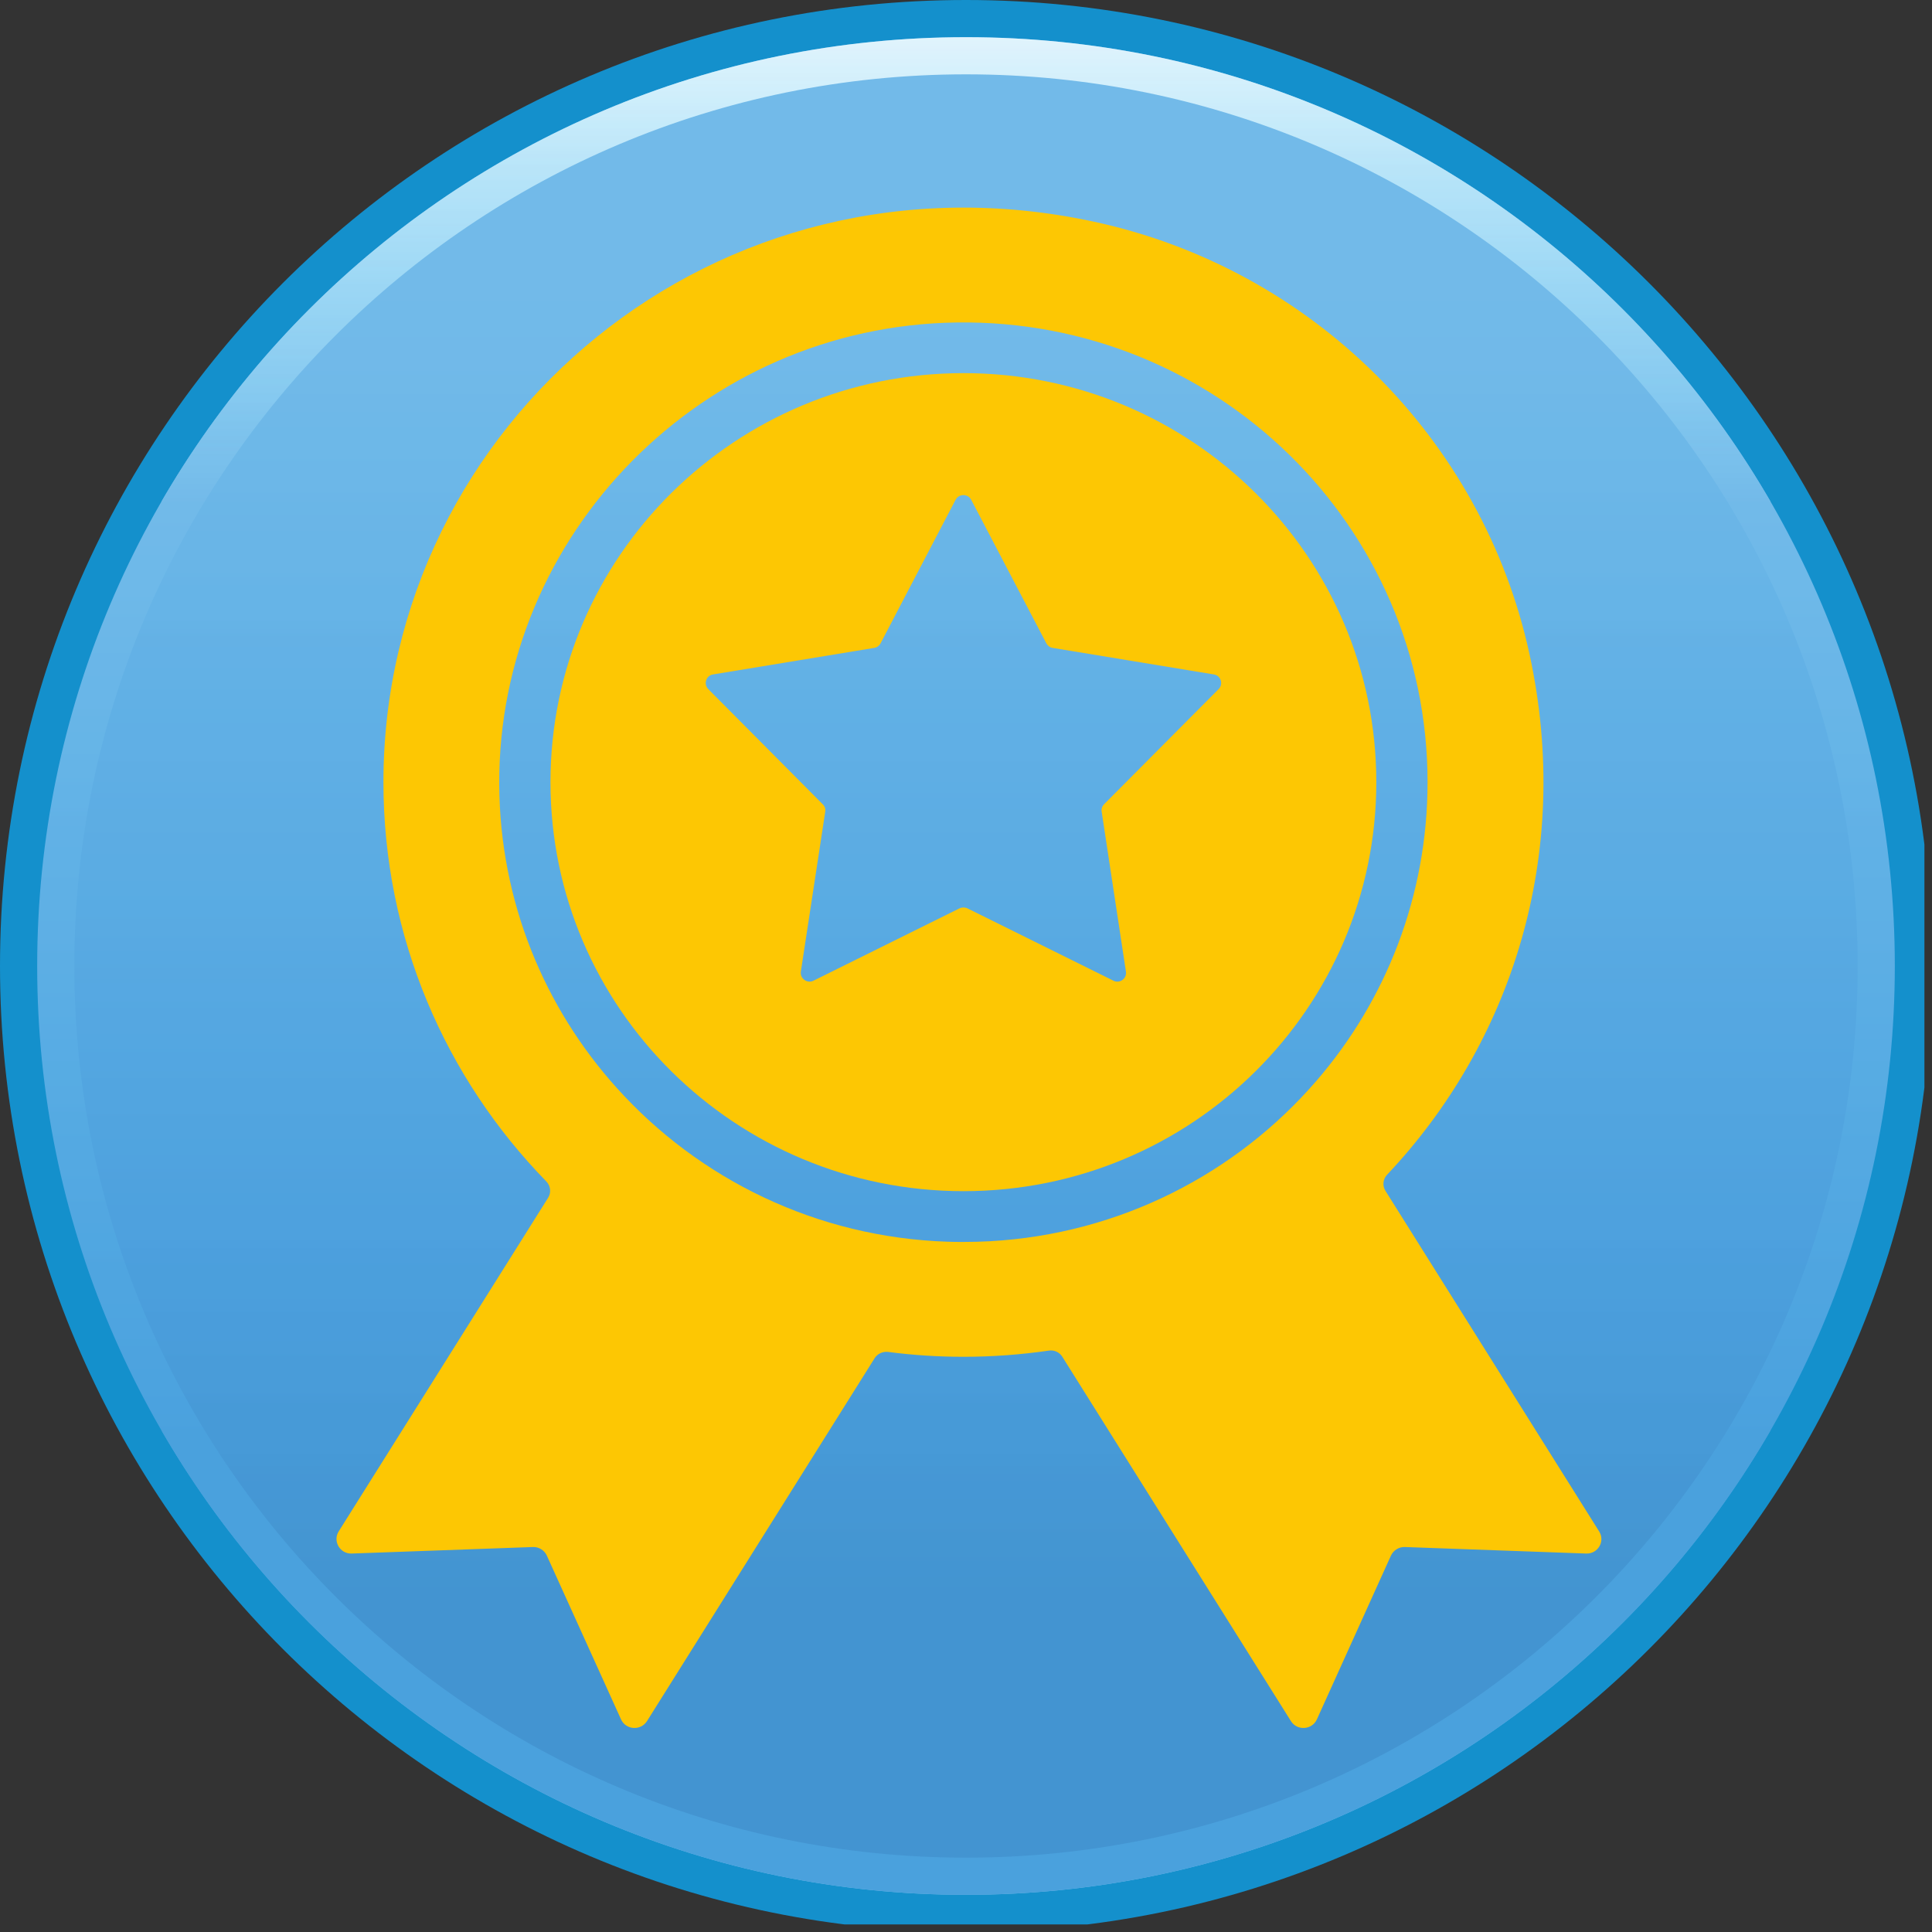 <svg xmlns="http://www.w3.org/2000/svg" xmlns:xlink="http://www.w3.org/1999/xlink" width="85" zoomAndPan="magnify" viewBox="0 0 63.75 63.75" height="85" preserveAspectRatio="xMidYMid meet" version="1.0"><rect x="0" y="0" width="63.75" height="63.75" fill="#333333" stroke="none"/><defs><clipPath id="398f8d8634"><path d="M 0 0 L 63.5 0 L 63.5 63.5 L 0 63.5 Z M 0 0 " clip-rule="nonzero"/></clipPath><clipPath id="39b3a2a7e9"><path d="M 1.227 47.199 L 62.523 47.199 L 62.523 47.258 L 1.227 47.258 Z M 1.227 47.258 L 62.523 47.258 L 62.523 47.32 L 1.227 47.32 Z M 1.227 47.32 L 62.523 47.32 L 62.523 47.438 L 1.227 47.438 Z M 1.227 47.438 L 62.523 47.438 L 62.523 47.68 L 1.227 47.68 Z M 1.227 47.68 L 62.523 47.68 L 62.523 47.738 L 1.227 47.738 Z M 1.227 47.738 L 62.523 47.738 L 62.523 47.797 L 1.227 47.797 Z M 1.227 47.797 L 62.523 47.797 L 62.523 47.918 L 1.227 47.918 Z M 1.227 47.918 L 62.523 47.918 L 62.523 48.156 L 1.227 48.156 Z M 1.227 48.156 L 62.523 48.156 L 62.523 48.398 L 1.227 48.398 Z M 1.227 48.398 L 62.523 48.398 L 62.523 48.637 L 1.227 48.637 Z M 1.227 48.637 L 62.523 48.637 L 62.523 48.875 L 1.227 48.875 Z M 1.227 48.875 L 62.523 48.875 L 62.523 49.113 L 1.227 49.113 Z M 1.227 49.113 L 62.523 49.113 L 62.523 49.355 L 1.227 49.355 Z M 1.227 49.355 L 62.523 49.355 L 62.523 49.473 L 1.227 49.473 Z M 1.227 49.473 L 62.523 49.473 L 62.523 49.594 L 1.227 49.594 Z M 1.227 49.594 L 62.523 49.594 L 62.523 49.832 L 1.227 49.832 Z M 1.227 49.832 L 62.523 49.832 L 62.523 50.074 L 1.227 50.074 Z M 1.227 50.074 L 62.523 50.074 L 62.523 50.191 L 1.227 50.191 Z M 1.227 50.191 L 62.523 50.191 L 62.523 50.312 L 1.227 50.312 Z M 1.227 50.312 L 62.523 50.312 L 62.523 50.551 L 1.227 50.551 Z M 1.227 50.551 L 62.523 50.551 L 62.523 50.793 L 1.227 50.793 Z M 1.227 50.793 L 62.523 50.793 L 62.523 50.91 L 1.227 50.91 Z M 1.227 50.91 L 62.523 50.91 L 62.523 51.031 L 1.227 51.031 Z M 1.227 51.031 L 62.523 51.031 L 62.523 51.148 L 1.227 51.148 Z M 1.227 51.148 L 62.523 51.148 L 62.523 51.211 L 1.227 51.211 Z M 1.227 51.211 L 62.523 51.211 L 62.523 51.27 L 1.227 51.27 Z M 1.227 51.27 L 62.523 51.27 L 62.523 51.508 L 1.227 51.508 Z M 1.227 51.508 L 62.523 51.508 L 62.523 51.57 L 1.227 51.57 Z M 1.227 51.57 L 62.523 51.57 L 62.523 51.629 L 1.227 51.629 Z M 1.227 51.629 L 62.523 51.629 L 62.523 51.75 L 1.227 51.75 Z M 1.227 51.75 L 62.523 51.75 L 62.523 51.867 L 1.227 51.867 Z M 1.227 51.867 L 62.523 51.867 L 62.523 51.988 L 1.227 51.988 Z M 1.227 51.988 L 62.523 51.988 L 62.523 52.047 L 1.227 52.047 Z M 1.227 52.047 L 62.523 52.047 L 62.523 52.109 L 1.227 52.109 Z M 1.227 52.109 L 62.523 52.109 L 62.523 52.227 L 1.227 52.227 Z M 1.227 52.227 L 62.523 52.227 L 62.523 52.469 L 1.227 52.469 Z M 1.227 52.469 L 62.523 52.469 L 62.523 52.586 L 1.227 52.586 Z M 1.227 52.586 L 62.523 52.586 L 62.523 52.707 L 1.227 52.707 Z M 1.227 52.707 L 62.523 52.707 L 62.523 52.945 L 1.227 52.945 Z M 1.227 52.945 L 62.523 52.945 L 62.523 53.184 L 1.227 53.184 Z M 1.227 53.184 L 62.523 53.184 L 62.523 53.305 L 1.227 53.305 Z M 1.227 53.305 L 62.523 53.305 L 62.523 53.426 L 1.227 53.426 Z M 1.227 53.426 L 62.523 53.426 L 62.523 53.543 L 1.227 53.543 Z M 1.227 53.543 L 62.523 53.543 L 62.523 53.605 L 1.227 53.605 Z M 1.227 53.605 L 62.523 53.605 L 62.523 53.664 L 1.227 53.664 Z M 1.227 53.664 L 62.523 53.664 L 62.523 53.785 L 1.227 53.785 Z M 1.227 53.785 L 62.523 53.785 L 62.523 53.902 L 1.227 53.902 Z M 1.227 53.902 L 62.523 53.902 L 62.523 53.965 L 1.227 53.965 Z M 1.227 53.965 L 62.523 53.965 L 62.523 54.023 L 1.227 54.023 Z M 1.227 54.023 L 62.523 54.023 L 62.523 54.145 L 1.227 54.145 Z M 1.227 54.145 L 62.523 54.145 L 62.523 54.383 L 1.227 54.383 Z M 1.227 54.383 L 62.523 54.383 L 62.523 54.441 L 1.227 54.441 Z M 1.227 54.441 L 62.523 54.441 L 62.523 54.504 L 1.227 54.504 Z M 1.227 54.504 L 62.523 54.504 L 62.523 54.621 L 1.227 54.621 Z M 1.227 54.621 L 62.523 54.621 L 62.523 54.684 L 1.227 54.684 Z M 1.227 54.684 L 62.523 54.684 L 62.523 54.742 L 1.227 54.742 Z M 1.227 54.742 L 62.523 54.742 L 62.523 54.863 L 1.227 54.863 Z M 1.227 54.863 L 62.523 54.863 L 62.523 54.98 L 1.227 54.98 Z M 1.227 54.98 L 62.523 54.98 L 62.523 55.102 L 1.227 55.102 Z M 1.227 55.102 L 62.523 55.102 L 62.523 55.223 L 1.227 55.223 Z M 1.227 55.223 L 62.523 55.223 L 62.523 55.281 L 1.227 55.281 Z M 1.227 55.281 L 62.523 55.281 L 62.523 55.34 L 1.227 55.34 Z M 1.227 55.34 L 62.523 55.34 L 62.523 55.461 L 1.227 55.461 Z M 1.227 55.461 L 62.523 55.461 L 62.523 55.52 L 1.227 55.52 Z M 1.227 55.52 L 62.523 55.52 L 62.523 55.582 L 1.227 55.582 Z M 1.227 55.582 L 62.523 55.582 L 62.523 55.699 L 1.227 55.699 Z M 1.227 55.699 L 62.523 55.699 L 62.523 55.762 L 1.227 55.762 Z M 1.227 55.762 L 62.523 55.762 L 62.523 55.82 L 1.227 55.82 Z M 1.227 55.82 L 62.523 55.82 L 62.523 55.938 L 1.227 55.938 Z M 1.227 55.938 L 62.523 55.938 L 62.523 56.059 L 1.227 56.059 Z M 1.227 56.059 L 62.523 56.059 L 62.523 56.117 L 1.227 56.117 Z M 1.227 56.117 L 62.523 56.117 L 62.523 56.18 L 1.227 56.18 Z M 1.227 56.18 L 62.523 56.18 L 62.523 56.297 L 1.227 56.297 Z M 1.227 56.297 L 62.523 56.297 L 62.523 56.418 L 1.227 56.418 Z M 1.227 56.418 L 62.523 56.418 L 62.523 56.539 L 1.227 56.539 Z M 1.227 56.539 L 62.523 56.539 L 62.523 56.656 L 1.227 56.656 Z M 1.227 56.656 L 62.523 56.656 L 62.523 56.777 L 1.227 56.777 Z M 1.227 56.777 L 62.523 56.777 L 62.523 56.898 L 1.227 56.898 Z M 1.227 56.898 L 62.523 56.898 L 62.523 57.016 L 1.227 57.016 Z M 1.227 57.016 L 62.523 57.016 L 62.523 57.137 L 1.227 57.137 Z M 1.227 57.137 L 62.523 57.137 L 62.523 57.258 L 1.227 57.258 Z M 1.227 57.258 L 62.523 57.258 L 62.523 57.375 L 1.227 57.375 Z M 1.227 57.375 L 62.523 57.375 L 62.523 57.496 L 1.227 57.496 Z M 1.227 57.496 L 62.523 57.496 L 62.523 57.613 L 1.227 57.613 Z M 1.227 57.613 L 62.523 57.613 L 62.523 57.676 L 1.227 57.676 Z M 1.227 57.676 L 62.523 57.676 L 62.523 57.734 L 1.227 57.734 Z M 1.227 57.734 L 62.523 57.734 L 62.523 57.855 L 1.227 57.855 Z M 1.227 57.855 L 62.523 57.855 L 62.523 57.914 L 1.227 57.914 Z M 1.227 57.914 L 62.523 57.914 L 62.523 57.973 L 1.227 57.973 Z M 1.227 57.973 L 62.523 57.973 L 62.523 58.094 L 1.227 58.094 Z M 1.227 58.094 L 62.523 58.094 L 62.523 58.152 L 1.227 58.152 Z M 1.227 58.152 L 62.523 58.152 L 62.523 58.215 L 1.227 58.215 Z M 1.227 58.215 L 62.523 58.215 L 62.523 58.332 L 1.227 58.332 Z M 1.227 58.332 L 62.523 58.332 L 62.523 58.453 L 1.227 58.453 Z M 1.227 58.453 L 62.523 58.453 L 62.523 58.574 L 1.227 58.574 Z M 1.227 58.574 L 62.523 58.574 L 62.523 58.691 L 1.227 58.691 Z M 1.227 58.691 L 62.523 58.691 L 62.523 58.934 L 1.227 58.934 Z M 1.227 58.934 L 62.523 58.934 L 62.523 59.172 L 1.227 59.172 Z M 1.227 59.172 L 62.523 59.172 L 62.523 59.23 L 1.227 59.23 Z M 1.227 59.23 L 62.523 59.23 L 62.523 59.293 L 1.227 59.293 Z M 1.227 59.293 L 62.523 59.293 L 62.523 59.41 L 1.227 59.41 Z M 1.227 59.41 L 62.523 59.41 L 62.523 59.531 L 1.227 59.531 Z M 1.227 59.531 L 62.523 59.531 L 62.523 59.652 L 1.227 59.652 Z M 1.227 59.652 L 62.523 59.652 L 62.523 59.77 L 1.227 59.77 Z M 1.227 59.77 L 62.523 59.77 L 62.523 59.891 L 1.227 59.891 Z M 1.227 59.891 L 62.523 59.891 L 62.523 60.129 L 1.227 60.129 Z M 1.227 60.129 L 62.523 60.129 L 62.523 60.25 L 1.227 60.25 Z M 1.227 60.25 L 62.523 60.25 L 62.523 60.367 L 1.227 60.367 Z M 1.227 60.367 L 62.523 60.367 L 62.523 60.488 L 1.227 60.488 Z M 1.227 60.488 L 62.523 60.488 L 62.523 60.609 L 1.227 60.609 Z M 1.227 60.609 L 62.523 60.609 L 62.523 60.848 L 1.227 60.848 Z M 1.227 60.848 L 62.523 60.848 L 62.523 61.086 L 1.227 61.086 Z M 1.227 61.086 L 62.523 61.086 L 62.523 61.207 L 1.227 61.207 Z M 1.227 61.207 L 62.523 61.207 L 62.523 61.328 L 1.227 61.328 Z M 1.227 61.328 L 62.523 61.328 L 62.523 61.445 L 1.227 61.445 Z M 1.227 61.445 L 62.523 61.445 L 62.523 61.566 L 1.227 61.566 Z M 1.227 61.566 L 62.523 61.566 L 62.523 61.688 L 1.227 61.688 Z M 1.227 61.688 L 62.523 61.688 L 62.523 61.805 L 1.227 61.805 Z M 1.227 61.805 L 62.523 61.805 L 62.523 61.926 L 1.227 61.926 Z M 1.227 61.926 L 62.523 61.926 L 62.523 62.047 L 1.227 62.047 Z M 1.227 62.047 L 62.523 62.047 L 62.523 62.285 L 1.227 62.285 Z M 1.227 62.285 L 62.523 62.285 L 62.523 62.406 L 1.227 62.406 Z M 1.227 62.406 L 62.523 62.406 L 62.523 62.523 L 1.227 62.523 Z M 1.227 62.406 " clip-rule="nonzero"/></clipPath><clipPath id="29420683e7"><path d="M 62.523 31.875 C 62.523 48.801 48.801 62.523 31.875 62.523 C 14.949 62.523 1.227 48.801 1.227 31.875 C 1.227 14.949 14.949 1.227 31.875 1.227 C 48.801 1.227 62.523 14.949 62.523 31.875 " clip-rule="nonzero"/></clipPath><clipPath id="cf467d3fa3"><path d="M 62.523 31.875 C 62.523 48.801 48.801 62.523 31.875 62.523 C 14.949 62.523 1.227 48.801 1.227 31.875 C 1.227 14.949 14.949 1.227 31.875 1.227 C 48.801 1.227 62.523 14.949 62.523 31.875 " clip-rule="nonzero"/></clipPath><linearGradient x1="0" gradientTransform="matrix(0, -61.298, 61.962, 0, 0.894, 62.524)" y1="0" x2="0.25" gradientUnits="userSpaceOnUse" y2="0" id="829f78c42f"><stop stop-opacity="1" stop-color="rgb(47.798%, 74.899%, 92.2%)" offset="0"/><stop stop-opacity="1" stop-color="rgb(47.641%, 74.892%, 92.2%)" offset="0.031"/><stop stop-opacity="1" stop-color="rgb(47.292%, 74.692%, 92.2%)" offset="0.047"/><stop stop-opacity="1" stop-color="rgb(46.907%, 74.5%, 92.2%)" offset="0.055"/><stop stop-opacity="1" stop-color="rgb(46.707%, 74.5%, 92.2%)" offset="0.062"/><stop stop-opacity="1" stop-color="rgb(46.5%, 74.49%, 92.2%)" offset="0.066"/><stop stop-opacity="1" stop-color="rgb(46.3%, 74.483%, 92.2%)" offset="0.07"/><stop stop-opacity="1" stop-color="rgb(46.295%, 74.29%, 92.2%)" offset="0.078"/><stop stop-opacity="1" stop-color="rgb(46.097%, 74.1%, 92.2%)" offset="0.086"/><stop stop-opacity="1" stop-color="rgb(45.9%, 74.1%, 92.004%)" offset="0.094"/><stop stop-opacity="1" stop-color="rgb(45.798%, 74.1%, 91.805%)" offset="0.102"/><stop stop-opacity="1" stop-color="rgb(45.598%, 74.094%, 91.8%)" offset="0.109"/><stop stop-opacity="1" stop-color="rgb(45.499%, 73.894%, 91.8%)" offset="0.125"/><stop stop-opacity="1" stop-color="rgb(45.303%, 73.7%, 91.8%)" offset="0.133"/><stop stop-opacity="1" stop-color="rgb(44.913%, 73.7%, 91.8%)" offset="0.141"/><stop stop-opacity="1" stop-color="rgb(44.696%, 73.7%, 91.8%)" offset="0.148"/><stop stop-opacity="1" stop-color="rgb(44.487%, 73.7%, 91.8%)" offset="0.156"/><stop stop-opacity="1" stop-color="rgb(44.112%, 73.511%, 91.8%)" offset="0.188"/><stop stop-opacity="1" stop-color="rgb(43.903%, 73.311%, 91.8%)" offset="0.195"/><stop stop-opacity="1" stop-color="rgb(43.69%, 73.296%, 91.795%)" offset="0.203"/><stop stop-opacity="1" stop-color="rgb(43.5%, 73.097%, 91.597%)" offset="0.211"/><stop stop-opacity="1" stop-color="rgb(43.3%, 73.088%, 91.6%)" offset="0.215"/><stop stop-opacity="1" stop-color="rgb(43.1%, 73.276%, 91.8%)" offset="0.219"/><stop stop-opacity="1" stop-color="rgb(42.998%, 73.186%, 91.8%)" offset="0.227"/><stop stop-opacity="1" stop-color="rgb(42.798%, 72.998%, 91.8%)" offset="0.234"/><stop stop-opacity="1" stop-color="rgb(42.699%, 72.899%, 91.8%)" offset="0.25"/><stop stop-opacity="1" stop-color="rgb(42.549%, 72.899%, 91.608%)" offset="0.266"/><stop stop-opacity="1" stop-color="rgb(42.2%, 72.699%, 91.408%)" offset="0.27"/><stop stop-opacity="1" stop-color="rgb(42%, 72.499%, 91.399%)" offset="0.273"/><stop stop-opacity="1" stop-color="rgb(41.986%, 72.499%, 91.399%)" offset="0.281"/><stop stop-opacity="1" stop-color="rgb(41.786%, 72.499%, 91.399%)" offset="0.297"/><stop stop-opacity="1" stop-color="rgb(41.411%, 72.499%, 91.399%)" offset="0.312"/><stop stop-opacity="1" stop-color="rgb(41.203%, 72.348%, 91.399%)" offset="0.32"/><stop stop-opacity="1" stop-color="rgb(40.991%, 72.195%, 91.396%)" offset="0.328"/><stop stop-opacity="1" stop-color="rgb(40.799%, 71.997%, 91.197%)" offset="0.336"/><stop stop-opacity="1" stop-color="rgb(40.605%, 71.8%, 91%)" offset="0.344"/><stop stop-opacity="1" stop-color="rgb(40.405%, 71.799%, 90.999%)" offset="0.352"/><stop stop-opacity="1" stop-color="rgb(40.199%, 71.599%, 90.999%)" offset="0.355"/><stop stop-opacity="1" stop-color="rgb(39.999%, 71.399%, 90.999%)" offset="0.359"/><stop stop-opacity="1" stop-color="rgb(39.995%, 71.394%, 90.999%)" offset="0.367"/><stop stop-opacity="1" stop-color="rgb(39.795%, 71.194%, 90.999%)" offset="0.375"/><stop stop-opacity="1" stop-color="rgb(39.409%, 70.999%, 90.808%)" offset="0.391"/><stop stop-opacity="1" stop-color="rgb(39.197%, 70.999%, 90.608%)" offset="0.398"/><stop stop-opacity="1" stop-color="rgb(38.988%, 70.993%, 90.599%)" offset="0.406"/><stop stop-opacity="1" stop-color="rgb(38.799%, 70.793%, 90.599%)" offset="0.414"/><stop stop-opacity="1" stop-color="rgb(38.799%, 70.406%, 90.599%)" offset="0.422"/><stop stop-opacity="1" stop-color="rgb(38.611%, 70.406%, 90.599%)" offset="0.438"/><stop stop-opacity="1" stop-color="rgb(38.211%, 70.399%, 90.599%)" offset="0.441"/><stop stop-opacity="1" stop-color="rgb(37.999%, 70.2%, 90.599%)" offset="0.445"/><stop stop-opacity="1" stop-color="rgb(37.999%, 70.2%, 90.599%)" offset="0.453"/><stop stop-opacity="1" stop-color="rgb(37.802%, 70.2%, 90.599%)" offset="0.457"/><stop stop-opacity="1" stop-color="rgb(37.605%, 70.2%, 90.599%)" offset="0.461"/><stop stop-opacity="1" stop-color="rgb(37.602%, 70.2%, 90.599%)" offset="0.469"/><stop stop-opacity="1" stop-color="rgb(37.599%, 70.021%, 90.421%)" offset="0.477"/><stop stop-opacity="1" stop-color="rgb(37.599%, 69.821%, 90.221%)" offset="0.484"/><stop stop-opacity="1" stop-color="rgb(37.448%, 69.8%, 90.199%)" offset="0.5"/><stop stop-opacity="1" stop-color="rgb(37.299%, 69.604%, 90.199%)" offset="0.508"/><stop stop-opacity="1" stop-color="rgb(37.099%, 69.403%, 90.199%)" offset="0.512"/><stop stop-opacity="1" stop-color="rgb(36.899%, 69.398%, 90.199%)" offset="0.516"/><stop stop-opacity="1" stop-color="rgb(36.876%, 69.577%, 90.199%)" offset="0.523"/><stop stop-opacity="1" stop-color="rgb(36.676%, 69.38%, 90.199%)" offset="0.527"/><stop stop-opacity="1" stop-color="rgb(36.499%, 69.005%, 90.199%)" offset="0.531"/><stop stop-opacity="1" stop-color="rgb(36.499%, 69.2%, 90.199%)" offset="0.547"/><stop stop-opacity="1" stop-color="rgb(36.307%, 69.397%, 90.199%)" offset="0.555"/><stop stop-opacity="1" stop-color="rgb(36.107%, 69.199%, 89.999%)" offset="0.559"/><stop stop-opacity="1" stop-color="rgb(36.099%, 68.999%, 89.799%)" offset="0.562"/><stop stop-opacity="1" stop-color="rgb(35.899%, 68.999%, 89.799%)" offset="0.566"/><stop stop-opacity="1" stop-color="rgb(35.699%, 68.999%, 89.799%)" offset="0.57"/><stop stop-opacity="1" stop-color="rgb(35.699%, 68.993%, 89.799%)" offset="0.578"/><stop stop-opacity="1" stop-color="rgb(35.699%, 68.793%, 89.799%)" offset="0.594"/><stop stop-opacity="1" stop-color="rgb(35.51%, 68.599%, 89.799%)" offset="0.602"/><stop stop-opacity="1" stop-color="rgb(35.306%, 68.594%, 89.799%)" offset="0.609"/><stop stop-opacity="1" stop-color="rgb(35.095%, 68.394%, 89.799%)" offset="0.625"/><stop stop-opacity="1" stop-color="rgb(34.9%, 68.199%, 89.604%)" offset="0.641"/><stop stop-opacity="1" stop-color="rgb(34.698%, 67.999%, 89.404%)" offset="0.645"/><stop stop-opacity="1" stop-color="rgb(34.499%, 67.799%, 89.4%)" offset="0.648"/><stop stop-opacity="1" stop-color="rgb(34.496%, 67.799%, 89.4%)" offset="0.656"/><stop stop-opacity="1" stop-color="rgb(34.297%, 67.799%, 89.4%)" offset="0.672"/><stop stop-opacity="1" stop-color="rgb(34.1%, 67.654%, 89.4%)" offset="0.68"/><stop stop-opacity="1" stop-color="rgb(33.923%, 67.305%, 89.2%)" offset="0.684"/><stop stop-opacity="1" stop-color="rgb(33.749%, 67.099%, 89%)" offset="0.688"/><stop stop-opacity="1" stop-color="rgb(33.72%, 67.099%, 89%)" offset="0.703"/><stop stop-opacity="1" stop-color="rgb(33.498%, 67.099%, 89%)" offset="0.711"/><stop stop-opacity="1" stop-color="rgb(33.301%, 66.899%, 88.812%)" offset="0.715"/><stop stop-opacity="1" stop-color="rgb(33.299%, 66.699%, 88.625%)" offset="0.719"/><stop stop-opacity="1" stop-color="rgb(33.299%, 66.699%, 88.792%)" offset="0.734"/><stop stop-opacity="1" stop-color="rgb(33.295%, 66.499%, 88.78%)" offset="0.738"/><stop stop-opacity="1" stop-color="rgb(33.29%, 66.299%, 88.599%)" offset="0.742"/><stop stop-opacity="1" stop-color="rgb(33.095%, 66.299%, 88.599%)" offset="0.75"/><stop stop-opacity="1" stop-color="rgb(32.899%, 66.299%, 88.599%)" offset="0.766"/><stop stop-opacity="1" stop-color="rgb(32.8%, 66.2%, 88.599%)" offset="0.773"/><stop stop-opacity="1" stop-color="rgb(32.597%, 66%, 88.599%)" offset="0.781"/><stop stop-opacity="1" stop-color="rgb(32.349%, 65.9%, 88.599%)" offset="0.797"/><stop stop-opacity="1" stop-color="rgb(32.013%, 65.9%, 88.411%)" offset="0.812"/><stop stop-opacity="1" stop-color="rgb(31.812%, 65.802%, 88.211%)" offset="0.82"/><stop stop-opacity="1" stop-color="rgb(31.799%, 65.602%, 88.199%)" offset="0.828"/><stop stop-opacity="1" stop-color="rgb(31.799%, 65.5%, 88.199%)" offset="0.844"/><stop stop-opacity="1" stop-color="rgb(31.61%, 65.311%, 88.199%)" offset="0.852"/><stop stop-opacity="1" stop-color="rgb(31.21%, 65.109%, 88.199%)" offset="0.855"/><stop stop-opacity="1" stop-color="rgb(31%, 65.099%, 88.199%)" offset="0.859"/><stop stop-opacity="1" stop-color="rgb(31%, 65.099%, 88.199%)" offset="0.875"/><stop stop-opacity="1" stop-color="rgb(31%, 64.903%, 88.004%)" offset="0.891"/><stop stop-opacity="1" stop-color="rgb(30.901%, 64.703%, 87.804%)" offset="0.898"/><stop stop-opacity="1" stop-color="rgb(30.701%, 64.696%, 87.799%)" offset="0.906"/><stop stop-opacity="1" stop-color="rgb(30.6%, 64.497%, 87.799%)" offset="0.922"/><stop stop-opacity="1" stop-color="rgb(30.406%, 64.301%, 87.799%)" offset="0.938"/><stop stop-opacity="1" stop-color="rgb(30.205%, 64.201%, 87.726%)" offset="0.945"/><stop stop-opacity="1" stop-color="rgb(30.196%, 64.001%, 87.576%)" offset="0.953"/><stop stop-opacity="1" stop-color="rgb(29.999%, 63.899%, 87.5%)" offset="0.961"/><stop stop-opacity="1" stop-color="rgb(29.614%, 63.712%, 87.5%)" offset="0.969"/><stop stop-opacity="1" stop-color="rgb(29.411%, 63.512%, 87.491%)" offset="0.984"/><stop stop-opacity="1" stop-color="rgb(29.39%, 63.49%, 87.289%)" offset="0.992"/><stop stop-opacity="1" stop-color="rgb(29.19%, 63.29%, 86.899%)" offset="0.996"/><stop stop-opacity="1" stop-color="rgb(28.999%, 63.1%, 86.7%)" offset="1"/></linearGradient><clipPath id="3b58522306"><path d="M 1.227 1.227 L 62.523 1.227 L 62.523 62.523 L 1.227 62.523 Z M 1.227 1.227 " clip-rule="nonzero"/></clipPath><clipPath id="ab2d5deb37"><path d="M 62.523 31.875 C 62.523 48.801 48.801 62.523 31.875 62.523 C 14.949 62.523 1.227 48.801 1.227 31.875 C 1.227 14.949 14.949 1.227 31.875 1.227 C 48.801 1.227 62.523 14.949 62.523 31.875 " clip-rule="nonzero"/></clipPath><clipPath id="c90c939a61"><path d="M 62.523 31.875 C 62.523 48.801 48.801 62.523 31.875 62.523 C 14.949 62.523 1.227 48.801 1.227 31.875 C 1.227 14.949 14.949 1.227 31.875 1.227 C 48.801 1.227 62.523 14.949 62.523 31.875 " clip-rule="nonzero"/></clipPath><linearGradient x1="0" gradientTransform="matrix(0, -61.298, 61.962, 0, 0.894, 62.524)" y1="0" x2="1" gradientUnits="userSpaceOnUse" y2="0" id="bcb802154d"><stop stop-opacity="1" stop-color="rgb(28.999%, 63.1%, 86.699%)" offset="0"/><stop stop-opacity="1" stop-color="rgb(28.999%, 63.1%, 86.699%)" offset="0.25"/><stop stop-opacity="1" stop-color="rgb(29.19%, 63.29%, 86.899%)" offset="0.254"/><stop stop-opacity="1" stop-color="rgb(29.381%, 63.481%, 87.099%)" offset="0.258"/><stop stop-opacity="1" stop-color="rgb(29.39%, 63.49%, 87.299%)" offset="0.262"/><stop stop-opacity="1" stop-color="rgb(29.399%, 63.499%, 87.5%)" offset="0.266"/><stop stop-opacity="1" stop-color="rgb(29.596%, 63.696%, 87.5%)" offset="0.27"/><stop stop-opacity="1" stop-color="rgb(29.793%, 63.893%, 87.5%)" offset="0.273"/><stop stop-opacity="1" stop-color="rgb(29.796%, 63.896%, 87.5%)" offset="0.281"/><stop stop-opacity="1" stop-color="rgb(29.999%, 63.901%, 87.5%)" offset="0.285"/><stop stop-opacity="1" stop-color="rgb(30.199%, 63.902%, 87.5%)" offset="0.289"/><stop stop-opacity="1" stop-color="rgb(30.199%, 64.098%, 87.5%)" offset="0.297"/><stop stop-opacity="1" stop-color="rgb(30.399%, 64.301%, 87.65%)" offset="0.301"/><stop stop-opacity="1" stop-color="rgb(30.6%, 64.308%, 87.799%)" offset="0.305"/><stop stop-opacity="1" stop-color="rgb(30.6%, 64.503%, 87.799%)" offset="0.312"/><stop stop-opacity="1" stop-color="rgb(30.795%, 64.699%, 87.799%)" offset="0.32"/><stop stop-opacity="1" stop-color="rgb(30.997%, 64.7%, 87.801%)" offset="0.328"/><stop stop-opacity="1" stop-color="rgb(31.198%, 64.897%, 87.997%)" offset="0.344"/><stop stop-opacity="1" stop-color="rgb(31.398%, 65.295%, 88.196%)" offset="0.348"/><stop stop-opacity="1" stop-color="rgb(31.403%, 65.5%, 88.199%)" offset="0.352"/><stop stop-opacity="1" stop-color="rgb(31.598%, 65.5%, 88.199%)" offset="0.359"/><stop stop-opacity="1" stop-color="rgb(31.999%, 65.504%, 88.203%)" offset="0.363"/><stop stop-opacity="1" stop-color="rgb(32.207%, 65.509%, 88.21%)" offset="0.367"/><stop stop-opacity="1" stop-color="rgb(32.353%, 65.704%, 88.403%)" offset="0.375"/><stop stop-opacity="1" stop-color="rgb(32.5%, 65.9%, 88.599%)" offset="0.383"/><stop stop-opacity="1" stop-color="rgb(32.7%, 66.1%, 88.599%)" offset="0.387"/><stop stop-opacity="1" stop-color="rgb(32.899%, 66.299%, 88.599%)" offset="0.391"/><stop stop-opacity="1" stop-color="rgb(32.899%, 66.299%, 88.599%)" offset="0.406"/><stop stop-opacity="1" stop-color="rgb(33.101%, 66.499%, 88.6%)" offset="0.41"/><stop stop-opacity="1" stop-color="rgb(33.302%, 66.699%, 88.603%)" offset="0.414"/><stop stop-opacity="1" stop-color="rgb(33.498%, 66.699%, 88.799%)" offset="0.422"/><stop stop-opacity="1" stop-color="rgb(33.896%, 66.904%, 88.997%)" offset="0.426"/><stop stop-opacity="1" stop-color="rgb(34.099%, 67.108%, 89%)" offset="0.43"/><stop stop-opacity="1" stop-color="rgb(34.099%, 67.303%, 89%)" offset="0.438"/><stop stop-opacity="1" stop-color="rgb(34.099%, 67.499%, 89%)" offset="0.445"/><stop stop-opacity="1" stop-color="rgb(34.302%, 67.499%, 89.2%)" offset="0.449"/><stop stop-opacity="1" stop-color="rgb(34.506%, 67.499%, 89.4%)" offset="0.453"/><stop stop-opacity="1" stop-color="rgb(34.702%, 67.499%, 89.4%)" offset="0.461"/><stop stop-opacity="1" stop-color="rgb(34.898%, 67.644%, 89.4%)" offset="0.469"/><stop stop-opacity="1" stop-color="rgb(35.101%, 67.796%, 89.4%)" offset="0.473"/><stop stop-opacity="1" stop-color="rgb(35.303%, 67.802%, 89.4%)" offset="0.477"/><stop stop-opacity="1" stop-color="rgb(35.498%, 67.998%, 89.4%)" offset="0.484"/><stop stop-opacity="1" stop-color="rgb(35.696%, 68.196%, 89.4%)" offset="0.492"/><stop stop-opacity="1" stop-color="rgb(35.899%, 68.199%, 89.4%)" offset="0.496"/><stop stop-opacity="1" stop-color="rgb(36.099%, 68.199%, 89.4%)" offset="0.5"/><stop stop-opacity="1" stop-color="rgb(36.295%, 68.394%, 89.595%)" offset="0.508"/><stop stop-opacity="1" stop-color="rgb(36.694%, 68.597%, 89.795%)" offset="0.512"/><stop stop-opacity="1" stop-color="rgb(36.899%, 68.605%, 89.799%)" offset="0.516"/><stop stop-opacity="1" stop-color="rgb(36.899%, 68.8%, 89.799%)" offset="0.523"/><stop stop-opacity="1" stop-color="rgb(37.093%, 68.997%, 89.799%)" offset="0.531"/><stop stop-opacity="1" stop-color="rgb(37.294%, 69%, 89.799%)" offset="0.539"/><stop stop-opacity="1" stop-color="rgb(37.448%, 69.199%, 89.799%)" offset="0.547"/><stop stop-opacity="1" stop-color="rgb(37.601%, 69.395%, 89.999%)" offset="0.551"/><stop stop-opacity="1" stop-color="rgb(37.608%, 69.398%, 90.199%)" offset="0.555"/><stop stop-opacity="1" stop-color="rgb(37.804%, 69.398%, 90.199%)" offset="0.562"/><stop stop-opacity="1" stop-color="rgb(37.999%, 69.398%, 90.199%)" offset="0.57"/><stop stop-opacity="1" stop-color="rgb(38.199%, 69.405%, 90.199%)" offset="0.574"/><stop stop-opacity="1" stop-color="rgb(38.399%, 69.412%, 90.199%)" offset="0.578"/><stop stop-opacity="1" stop-color="rgb(38.596%, 69.803%, 90.396%)" offset="0.582"/><stop stop-opacity="1" stop-color="rgb(38.794%, 70.193%, 90.593%)" offset="0.586"/><stop stop-opacity="1" stop-color="rgb(38.795%, 70.197%, 90.596%)" offset="0.594"/><stop stop-opacity="1" stop-color="rgb(39.198%, 70.399%, 90.599%)" offset="0.598"/><stop stop-opacity="1" stop-color="rgb(39.6%, 70.599%, 90.599%)" offset="0.602"/><stop stop-opacity="1" stop-color="rgb(39.6%, 70.599%, 90.599%)" offset="0.609"/><stop stop-opacity="1" stop-color="rgb(39.804%, 70.799%, 90.599%)" offset="0.613"/><stop stop-opacity="1" stop-color="rgb(40.009%, 70.999%, 90.599%)" offset="0.617"/><stop stop-opacity="1" stop-color="rgb(40.204%, 70.999%, 90.599%)" offset="0.625"/><stop stop-opacity="1" stop-color="rgb(40.594%, 70.999%, 90.599%)" offset="0.633"/><stop stop-opacity="1" stop-color="rgb(40.994%, 71.199%, 90.799%)" offset="0.637"/><stop stop-opacity="1" stop-color="rgb(41.199%, 71.399%, 90.999%)" offset="0.641"/><stop stop-opacity="1" stop-color="rgb(41.393%, 71.399%, 90.999%)" offset="0.656"/><stop stop-opacity="1" stop-color="rgb(41.69%, 71.497%, 90.999%)" offset="0.664"/><stop stop-opacity="1" stop-color="rgb(41.895%, 71.695%, 90.999%)" offset="0.672"/><stop stop-opacity="1" stop-color="rgb(42.201%, 71.802%, 90.999%)" offset="0.676"/><stop stop-opacity="1" stop-color="rgb(42.407%, 71.809%, 90.999%)" offset="0.68"/><stop stop-opacity="1" stop-color="rgb(42.554%, 72.005%, 90.999%)" offset="0.688"/><stop stop-opacity="1" stop-color="rgb(42.896%, 72.346%, 91.194%)" offset="0.695"/><stop stop-opacity="1" stop-color="rgb(43.097%, 72.496%, 91.394%)" offset="0.703"/><stop stop-opacity="1" stop-color="rgb(43.298%, 72.499%, 91.399%)" offset="0.719"/><stop stop-opacity="1" stop-color="rgb(43.698%, 72.501%, 91.399%)" offset="0.723"/><stop stop-opacity="1" stop-color="rgb(43.903%, 72.502%, 91.399%)" offset="0.727"/><stop stop-opacity="1" stop-color="rgb(44.098%, 72.697%, 91.399%)" offset="0.734"/><stop stop-opacity="1" stop-color="rgb(44.301%, 72.896%, 91.399%)" offset="0.742"/><stop stop-opacity="1" stop-color="rgb(44.504%, 72.899%, 91.399%)" offset="0.75"/><stop stop-opacity="1" stop-color="rgb(44.699%, 72.899%, 91.399%)" offset="1"/></linearGradient><clipPath id="eff2b7d077"><path d="M 1.227 1.227 L 62.523 1.227 L 62.523 1.285 L 1.227 1.285 Z M 1.227 1.285 L 62.523 1.285 L 62.523 1.344 L 1.227 1.344 Z M 1.227 1.344 L 62.523 1.344 L 62.523 1.406 L 1.227 1.406 Z M 1.227 1.406 L 62.523 1.406 L 62.523 1.465 L 1.227 1.465 Z M 1.227 1.465 L 62.523 1.465 L 62.523 1.523 L 1.227 1.523 Z M 1.227 1.523 L 62.523 1.523 L 62.523 1.586 L 1.227 1.586 Z M 1.227 1.586 L 62.523 1.586 L 62.523 1.645 L 1.227 1.645 Z M 1.227 1.645 L 62.523 1.645 L 62.523 1.703 L 1.227 1.703 Z M 1.227 1.703 L 62.523 1.703 L 62.523 1.766 L 1.227 1.766 Z M 1.227 1.766 L 62.523 1.766 L 62.523 1.824 L 1.227 1.824 Z M 1.227 1.824 L 62.523 1.824 L 62.523 1.883 L 1.227 1.883 Z M 1.227 1.883 L 62.523 1.883 L 62.523 1.945 L 1.227 1.945 Z M 1.227 1.945 L 62.523 1.945 L 62.523 2.004 L 1.227 2.004 Z M 1.227 2.004 L 62.523 2.004 L 62.523 2.062 L 1.227 2.062 Z M 1.227 2.062 L 62.523 2.062 L 62.523 2.125 L 1.227 2.125 Z M 1.227 2.125 L 62.523 2.125 L 62.523 2.184 L 1.227 2.184 Z M 1.227 2.184 L 62.523 2.184 L 62.523 2.242 L 1.227 2.242 Z M 1.227 2.242 L 62.523 2.242 L 62.523 2.305 L 1.227 2.305 Z M 1.227 2.305 L 62.523 2.305 L 62.523 2.363 L 1.227 2.363 Z M 1.227 2.363 L 62.523 2.363 L 62.523 2.422 L 1.227 2.422 Z M 1.227 2.422 L 62.523 2.422 L 62.523 2.484 L 1.227 2.484 Z M 1.227 2.484 L 62.523 2.484 L 62.523 2.543 L 1.227 2.543 Z M 1.227 2.543 L 62.523 2.543 L 62.523 2.602 L 1.227 2.602 Z M 1.227 2.602 L 62.523 2.602 L 62.523 2.664 L 1.227 2.664 Z M 1.227 2.664 L 62.523 2.664 L 62.523 2.723 L 1.227 2.723 Z M 1.227 2.723 L 62.523 2.723 L 62.523 2.781 L 1.227 2.781 Z M 1.227 2.781 L 62.523 2.781 L 62.523 2.844 L 1.227 2.844 Z M 1.227 2.844 L 62.523 2.844 L 62.523 2.902 L 1.227 2.902 Z M 1.227 2.902 L 62.523 2.902 L 62.523 2.961 L 1.227 2.961 Z M 1.227 2.961 L 62.523 2.961 L 62.523 3.023 L 1.227 3.023 Z M 1.227 3.023 L 62.523 3.023 L 62.523 3.082 L 1.227 3.082 Z M 1.227 3.082 L 62.523 3.082 L 62.523 3.141 L 1.227 3.141 Z M 1.227 3.141 L 62.523 3.141 L 62.523 3.199 L 1.227 3.199 Z M 1.227 3.199 L 62.523 3.199 L 62.523 3.262 L 1.227 3.262 Z M 1.227 3.262 L 62.523 3.262 L 62.523 3.32 L 1.227 3.32 Z M 1.227 3.32 L 62.523 3.32 L 62.523 3.379 L 1.227 3.379 Z M 1.227 3.379 L 62.523 3.379 L 62.523 3.441 L 1.227 3.441 Z M 1.227 3.441 L 62.523 3.441 L 62.523 3.5 L 1.227 3.5 Z M 1.227 3.5 L 62.523 3.5 L 62.523 3.559 L 1.227 3.559 Z M 1.227 3.559 L 62.523 3.559 L 62.523 3.621 L 1.227 3.621 Z M 1.227 3.621 L 62.523 3.621 L 62.523 3.68 L 1.227 3.68 Z M 1.227 3.68 L 62.523 3.68 L 62.523 3.738 L 1.227 3.738 Z M 1.227 3.738 L 62.523 3.738 L 62.523 3.801 L 1.227 3.801 Z M 1.227 3.801 L 62.523 3.801 L 62.523 3.859 L 1.227 3.859 Z M 1.227 3.859 L 62.523 3.859 L 62.523 3.918 L 1.227 3.918 Z M 1.227 3.918 L 62.523 3.918 L 62.523 3.98 L 1.227 3.98 Z M 1.227 3.98 L 62.523 3.98 L 62.523 4.039 L 1.227 4.039 Z M 1.227 4.039 L 62.523 4.039 L 62.523 4.098 L 1.227 4.098 Z M 1.227 4.098 L 62.523 4.098 L 62.523 4.16 L 1.227 4.16 Z M 1.227 4.16 L 62.523 4.16 L 62.523 4.219 L 1.227 4.219 Z M 1.227 4.219 L 62.523 4.219 L 62.523 4.277 L 1.227 4.277 Z M 1.227 4.277 L 62.523 4.277 L 62.523 4.34 L 1.227 4.34 Z M 1.227 4.34 L 62.523 4.34 L 62.523 4.398 L 1.227 4.398 Z M 1.227 4.398 L 62.523 4.398 L 62.523 4.457 L 1.227 4.457 Z M 1.227 4.457 L 62.523 4.457 L 62.523 4.52 L 1.227 4.52 Z M 1.227 4.52 L 62.523 4.52 L 62.523 4.578 L 1.227 4.578 Z M 1.227 4.578 L 62.523 4.578 L 62.523 4.637 L 1.227 4.637 Z M 1.227 4.637 L 62.523 4.637 L 62.523 4.699 L 1.227 4.699 Z M 1.227 4.699 L 62.523 4.699 L 62.523 4.758 L 1.227 4.758 Z M 1.227 4.758 L 62.523 4.758 L 62.523 4.816 L 1.227 4.816 Z M 1.227 4.816 L 62.523 4.816 L 62.523 4.879 L 1.227 4.879 Z M 1.227 4.879 L 62.523 4.879 L 62.523 4.938 L 1.227 4.938 Z M 1.227 4.938 L 62.523 4.938 L 62.523 4.996 L 1.227 4.996 Z M 1.227 4.996 L 62.523 4.996 L 62.523 5.059 L 1.227 5.059 Z M 1.227 5.059 L 62.523 5.059 L 62.523 5.117 L 1.227 5.117 Z M 1.227 5.117 L 62.523 5.117 L 62.523 5.176 L 1.227 5.176 Z M 1.227 5.176 L 62.523 5.176 L 62.523 5.238 L 1.227 5.238 Z M 1.227 5.238 L 62.523 5.238 L 62.523 5.297 L 1.227 5.297 Z M 1.227 5.297 L 62.523 5.297 L 62.523 5.355 L 1.227 5.355 Z M 1.227 5.355 L 62.523 5.355 L 62.523 5.418 L 1.227 5.418 Z M 1.227 5.418 L 62.523 5.418 L 62.523 5.477 L 1.227 5.477 Z M 1.227 5.477 L 62.523 5.477 L 62.523 5.535 L 1.227 5.535 Z M 1.227 5.535 L 62.523 5.535 L 62.523 5.598 L 1.227 5.598 Z M 1.227 5.598 L 62.523 5.598 L 62.523 5.656 L 1.227 5.656 Z M 1.227 5.656 L 62.523 5.656 L 62.523 5.777 L 1.227 5.777 Z M 1.227 5.777 L 62.523 5.777 L 62.523 5.836 L 1.227 5.836 Z M 1.227 5.836 L 62.523 5.836 L 62.523 5.895 L 1.227 5.895 Z M 1.227 5.895 L 62.523 5.895 L 62.523 5.957 L 1.227 5.957 Z M 1.227 5.957 L 62.523 5.957 L 62.523 6.016 L 1.227 6.016 Z M 1.227 6.016 L 62.523 6.016 L 62.523 6.074 L 1.227 6.074 Z M 1.227 6.074 L 62.523 6.074 L 62.523 6.137 L 1.227 6.137 Z M 1.227 6.137 L 62.523 6.137 L 62.523 6.195 L 1.227 6.195 Z M 1.227 6.195 L 62.523 6.195 L 62.523 6.254 L 1.227 6.254 Z M 1.227 6.254 L 62.523 6.254 L 62.523 6.375 L 1.227 6.375 Z M 1.227 6.375 L 62.523 6.375 L 62.523 6.434 L 1.227 6.434 Z M 1.227 6.434 L 62.523 6.434 L 62.523 6.492 L 1.227 6.492 Z M 1.227 6.492 L 62.523 6.492 L 62.523 6.555 L 1.227 6.555 Z M 1.227 6.555 L 62.523 6.555 L 62.523 6.613 L 1.227 6.613 Z M 1.227 6.613 L 62.523 6.613 L 62.523 6.672 L 1.227 6.672 Z M 1.227 6.672 L 62.523 6.672 L 62.523 6.734 L 1.227 6.734 Z M 1.227 6.734 L 62.523 6.734 L 62.523 6.793 L 1.227 6.793 Z M 1.227 6.793 L 62.523 6.793 L 62.523 6.852 L 1.227 6.852 Z M 1.227 6.852 L 62.523 6.852 L 62.523 6.914 L 1.227 6.914 Z M 1.227 6.914 L 62.523 6.914 L 62.523 6.973 L 1.227 6.973 Z M 1.227 6.973 L 62.523 6.973 L 62.523 7.031 L 1.227 7.031 Z M 1.227 7.031 L 62.523 7.031 L 62.523 7.094 L 1.227 7.094 Z M 1.227 7.094 L 62.523 7.094 L 62.523 7.211 L 1.227 7.211 Z M 1.227 7.211 L 62.523 7.211 L 62.523 7.273 L 1.227 7.273 Z M 1.227 7.273 L 62.523 7.273 L 62.523 7.332 L 1.227 7.332 Z M 1.227 7.332 L 62.523 7.332 L 62.523 7.391 L 1.227 7.391 Z M 1.227 7.391 L 62.523 7.391 L 62.523 7.453 L 1.227 7.453 Z M 1.227 7.453 L 62.523 7.453 L 62.523 7.512 L 1.227 7.512 Z M 1.227 7.512 L 62.523 7.512 L 62.523 7.57 L 1.227 7.57 Z M 1.227 7.57 L 62.523 7.57 L 62.523 7.633 L 1.227 7.633 Z M 1.227 7.633 L 62.523 7.633 L 62.523 7.691 L 1.227 7.691 Z M 1.227 7.691 L 62.523 7.691 L 62.523 7.75 L 1.227 7.75 Z M 1.227 7.75 L 62.523 7.75 L 62.523 7.809 L 1.227 7.809 Z M 1.227 7.809 L 62.523 7.809 L 62.523 7.871 L 1.227 7.871 Z M 1.227 7.871 L 62.523 7.871 L 62.523 7.93 L 1.227 7.93 Z M 1.227 7.93 L 62.523 7.93 L 62.523 7.988 L 1.227 7.988 Z M 1.227 7.988 L 62.523 7.988 L 62.523 8.051 L 1.227 8.051 Z M 1.227 8.051 L 62.523 8.051 L 62.523 8.168 L 1.227 8.168 Z M 1.227 8.168 L 62.523 8.168 L 62.523 8.23 L 1.227 8.23 Z M 1.227 8.23 L 62.523 8.23 L 62.523 8.289 L 1.227 8.289 Z M 1.227 8.289 L 62.523 8.289 L 62.523 8.348 L 1.227 8.348 Z M 1.227 8.348 L 62.523 8.348 L 62.523 8.41 L 1.227 8.41 Z M 1.227 8.41 L 62.523 8.41 L 62.523 8.527 L 1.227 8.527 Z M 1.227 8.527 L 62.523 8.527 L 62.523 8.59 L 1.227 8.59 Z M 1.227 8.59 L 62.523 8.59 L 62.523 8.648 L 1.227 8.648 Z M 1.227 8.648 L 62.523 8.648 L 62.523 8.707 L 1.227 8.707 Z M 1.227 8.707 L 62.523 8.707 L 62.523 8.77 L 1.227 8.77 Z M 1.227 8.77 L 62.523 8.77 L 62.523 8.828 L 1.227 8.828 Z M 1.227 8.828 L 62.523 8.828 L 62.523 8.887 L 1.227 8.887 Z M 1.227 8.887 L 62.523 8.887 L 62.523 8.949 L 1.227 8.949 Z M 1.227 8.949 L 62.523 8.949 L 62.523 9.008 L 1.227 9.008 Z M 1.227 9.008 L 62.523 9.008 L 62.523 9.066 L 1.227 9.066 Z M 1.227 9.066 L 62.523 9.066 L 62.523 9.129 L 1.227 9.129 Z M 1.227 9.129 L 62.523 9.129 L 62.523 9.188 L 1.227 9.188 Z M 1.227 9.188 L 62.523 9.188 L 62.523 9.246 L 1.227 9.246 Z M 1.227 9.246 L 62.523 9.246 L 62.523 9.309 L 1.227 9.309 Z M 1.227 9.309 L 62.523 9.309 L 62.523 9.367 L 1.227 9.367 Z M 1.227 9.367 L 62.523 9.367 L 62.523 9.426 L 1.227 9.426 Z M 1.227 9.426 L 62.523 9.426 L 62.523 9.488 L 1.227 9.488 Z M 1.227 9.488 L 62.523 9.488 L 62.523 9.547 L 1.227 9.547 Z M 1.227 9.547 L 62.523 9.547 L 62.523 9.605 L 1.227 9.605 Z M 1.227 9.605 L 62.523 9.605 L 62.523 9.668 L 1.227 9.668 Z M 1.227 9.668 L 62.523 9.668 L 62.523 9.727 L 1.227 9.727 Z M 1.227 9.727 L 62.523 9.727 L 62.523 9.785 L 1.227 9.785 Z M 1.227 9.785 L 62.523 9.785 L 62.523 9.848 L 1.227 9.848 Z M 1.227 9.848 L 62.523 9.848 L 62.523 9.906 L 1.227 9.906 Z M 1.227 9.906 L 62.523 9.906 L 62.523 9.965 L 1.227 9.965 Z M 1.227 9.965 L 62.523 9.965 L 62.523 10.027 L 1.227 10.027 Z M 1.227 10.027 L 62.523 10.027 L 62.523 10.086 L 1.227 10.086 Z M 1.227 10.086 L 62.523 10.086 L 62.523 10.145 L 1.227 10.145 Z M 1.227 10.145 L 62.523 10.145 L 62.523 10.207 L 1.227 10.207 Z M 1.227 10.207 L 62.523 10.207 L 62.523 10.266 L 1.227 10.266 Z M 1.227 10.266 L 62.523 10.266 L 62.523 10.324 L 1.227 10.324 Z M 1.227 10.324 L 62.523 10.324 L 62.523 10.383 L 1.227 10.383 Z M 1.227 10.383 L 62.523 10.383 L 62.523 10.445 L 1.227 10.445 Z M 1.227 10.445 L 62.523 10.445 L 62.523 10.504 L 1.227 10.504 Z M 1.227 10.504 L 62.523 10.504 L 62.523 10.562 L 1.227 10.562 Z M 1.227 10.562 L 62.523 10.562 L 62.523 10.684 L 1.227 10.684 Z M 1.227 10.684 L 62.523 10.684 L 62.523 10.742 L 1.227 10.742 Z M 1.227 10.742 L 62.523 10.742 L 62.523 10.805 L 1.227 10.805 Z M 1.227 10.805 L 62.523 10.805 L 62.523 10.863 L 1.227 10.863 Z M 1.227 10.863 L 62.523 10.863 L 62.523 10.922 L 1.227 10.922 Z M 1.227 10.922 L 62.523 10.922 L 62.523 10.984 L 1.227 10.984 Z M 1.227 10.984 L 62.523 10.984 L 62.523 11.043 L 1.227 11.043 Z M 1.227 11.043 L 62.523 11.043 L 62.523 11.164 L 1.227 11.164 Z M 1.227 11.164 L 62.523 11.164 L 62.523 11.223 L 1.227 11.223 Z M 1.227 11.223 L 62.523 11.223 L 62.523 11.281 L 1.227 11.281 Z M 1.227 11.281 L 62.523 11.281 L 62.523 11.344 L 1.227 11.344 Z M 1.227 11.344 L 62.523 11.344 L 62.523 11.402 L 1.227 11.402 Z M 1.227 11.402 L 62.523 11.402 L 62.523 11.461 L 1.227 11.461 Z M 1.227 11.461 L 62.523 11.461 L 62.523 11.523 L 1.227 11.523 Z M 1.227 11.523 L 62.523 11.523 L 62.523 11.641 L 1.227 11.641 Z M 1.227 11.641 L 62.523 11.641 L 62.523 11.703 L 1.227 11.703 Z M 1.227 11.703 L 62.523 11.703 L 62.523 11.762 L 1.227 11.762 Z M 1.227 11.762 L 62.523 11.762 L 62.523 11.82 L 1.227 11.82 Z M 1.227 11.82 L 62.523 11.82 L 62.523 11.883 L 1.227 11.883 Z M 1.227 11.883 L 62.523 11.883 L 62.523 11.941 L 1.227 11.941 Z M 1.227 11.941 L 62.523 11.941 L 62.523 12 L 1.227 12 Z M 1.227 12 L 62.523 12 L 62.523 12.062 L 1.227 12.062 Z M 1.227 12.062 L 62.523 12.062 L 62.523 12.121 L 1.227 12.121 Z M 1.227 12.121 L 62.523 12.121 L 62.523 12.242 L 1.227 12.242 Z M 1.227 12.242 L 62.523 12.242 L 62.523 12.301 L 1.227 12.301 Z M 1.227 12.301 L 62.523 12.301 L 62.523 12.359 L 1.227 12.359 Z M 1.227 12.359 L 62.523 12.359 L 62.523 12.422 L 1.227 12.422 Z M 1.227 12.422 L 62.523 12.422 L 62.523 12.48 L 1.227 12.48 Z M 1.227 12.48 L 62.523 12.48 L 62.523 12.539 L 1.227 12.539 Z M 1.227 12.539 L 62.523 12.539 L 62.523 12.602 L 1.227 12.602 Z M 1.227 12.602 L 62.523 12.602 L 62.523 12.66 L 1.227 12.66 Z M 1.227 12.66 L 62.523 12.66 L 62.523 12.719 L 1.227 12.719 Z M 1.227 12.719 L 62.523 12.719 L 62.523 12.781 L 1.227 12.781 Z M 1.227 12.781 L 62.523 12.781 L 62.523 12.84 L 1.227 12.84 Z M 1.227 12.84 L 62.523 12.84 L 62.523 12.898 L 1.227 12.898 Z M 1.227 12.898 L 62.523 12.898 L 62.523 12.957 L 1.227 12.957 Z M 1.227 12.957 L 62.523 12.957 L 62.523 13.078 L 1.227 13.078 Z M 1.227 13.078 L 62.523 13.078 L 62.523 13.137 L 1.227 13.137 Z M 1.227 13.137 L 62.523 13.137 L 62.523 13.199 L 1.227 13.199 Z M 1.227 13.199 L 62.523 13.199 L 62.523 13.258 L 1.227 13.258 Z M 1.227 13.258 L 62.523 13.258 L 62.523 13.316 L 1.227 13.316 Z M 1.227 13.316 L 62.523 13.316 L 62.523 13.379 L 1.227 13.379 Z M 1.227 13.379 L 62.523 13.379 L 62.523 13.438 L 1.227 13.438 Z M 1.227 13.438 L 62.523 13.438 L 62.523 13.496 L 1.227 13.496 Z M 1.227 13.496 L 62.523 13.496 L 62.523 13.559 L 1.227 13.559 Z M 1.227 13.559 L 62.523 13.559 L 62.523 13.617 L 1.227 13.617 Z M 1.227 13.617 L 62.523 13.617 L 62.523 13.676 L 1.227 13.676 Z M 1.227 13.676 L 62.523 13.676 L 62.523 13.738 L 1.227 13.738 Z M 1.227 13.738 L 62.523 13.738 L 62.523 13.797 L 1.227 13.797 Z M 1.227 13.797 L 62.523 13.797 L 62.523 13.855 L 1.227 13.855 Z M 1.227 13.855 L 62.523 13.855 L 62.523 13.918 L 1.227 13.918 Z M 1.227 13.918 L 62.523 13.918 L 62.523 13.977 L 1.227 13.977 Z M 1.227 13.977 L 62.523 13.977 L 62.523 14.035 L 1.227 14.035 Z M 1.227 14.035 L 62.523 14.035 L 62.523 14.098 L 1.227 14.098 Z M 1.227 14.098 L 62.523 14.098 L 62.523 14.156 L 1.227 14.156 Z M 1.227 14.156 L 62.523 14.156 L 62.523 14.215 L 1.227 14.215 Z M 1.227 14.215 L 62.523 14.215 L 62.523 14.277 L 1.227 14.277 Z M 1.227 14.277 L 62.523 14.277 L 62.523 14.336 L 1.227 14.336 Z M 1.227 14.336 L 62.523 14.336 L 62.523 14.395 L 1.227 14.395 Z M 1.227 14.395 L 62.523 14.395 L 62.523 14.453 L 1.227 14.453 Z M 1.227 14.453 L 62.523 14.453 L 62.523 14.516 L 1.227 14.516 Z M 1.227 14.516 L 62.523 14.516 L 62.523 14.574 L 1.227 14.574 Z M 1.227 14.574 L 62.523 14.574 L 62.523 14.633 L 1.227 14.633 Z M 1.227 14.633 L 62.523 14.633 L 62.523 14.695 L 1.227 14.695 Z M 1.227 14.695 L 62.523 14.695 L 62.523 14.754 L 1.227 14.754 Z M 1.227 14.754 L 62.523 14.754 L 62.523 14.812 L 1.227 14.812 Z M 1.227 14.812 L 62.523 14.812 L 62.523 14.875 L 1.227 14.875 Z M 1.227 14.875 L 62.523 14.875 L 62.523 14.934 L 1.227 14.934 Z M 1.227 14.934 L 62.523 14.934 L 62.523 14.992 L 1.227 14.992 Z M 1.227 14.992 L 62.523 14.992 L 62.523 15.055 L 1.227 15.055 Z M 1.227 15.055 L 62.523 15.055 L 62.523 15.113 L 1.227 15.113 Z M 1.227 15.113 L 62.523 15.113 L 62.523 15.172 L 1.227 15.172 Z M 1.227 15.172 L 62.523 15.172 L 62.523 15.234 L 1.227 15.234 Z M 1.227 15.234 L 62.523 15.234 L 62.523 15.293 L 1.227 15.293 Z M 1.227 15.293 L 62.523 15.293 L 62.523 15.352 L 1.227 15.352 Z M 1.227 15.352 L 62.523 15.352 L 62.523 15.473 L 1.227 15.473 Z M 1.227 15.473 L 62.523 15.473 L 62.523 15.531 L 1.227 15.531 Z M 1.227 15.531 L 62.523 15.531 L 62.523 15.594 L 1.227 15.594 Z M 1.227 15.594 L 62.523 15.594 L 62.523 15.711 L 1.227 15.711 Z M 1.227 15.711 L 62.523 15.711 L 62.523 15.773 L 1.227 15.773 Z M 1.227 15.773 L 62.523 15.773 L 62.523 15.832 L 1.227 15.832 Z M 1.227 15.832 L 62.523 15.832 L 62.523 15.891 L 1.227 15.891 Z M 1.227 15.891 L 62.523 15.891 L 62.523 15.953 L 1.227 15.953 Z M 1.227 15.953 L 62.523 15.953 L 62.523 16.07 L 1.227 16.07 Z M 1.227 16.07 L 62.523 16.07 L 62.523 16.133 L 1.227 16.133 Z M 1.227 16.133 L 62.523 16.133 L 62.523 16.191 L 1.227 16.191 Z M 1.227 16.191 L 62.523 16.191 L 62.523 16.25 L 1.227 16.25 Z M 1.227 16.25 L 62.523 16.25 L 62.523 16.312 L 1.227 16.312 Z M 1.227 16.312 L 62.523 16.312 L 62.523 16.371 L 1.227 16.371 Z M 1.227 16.371 L 62.523 16.371 L 62.523 16.43 L 1.227 16.43 Z M 1.227 16.43 L 62.523 16.43 L 62.523 16.492 L 1.227 16.492 Z M 1.227 16.492 L 62.523 16.492 L 62.523 16.551 L 1.227 16.551 Z M 1.227 16.492 " clip-rule="nonzero"/></clipPath><clipPath id="4126709e04"><path d="M 62.523 31.875 C 62.523 48.801 48.801 62.523 31.875 62.523 C 14.949 62.523 1.227 48.801 1.227 31.875 C 1.227 14.949 14.949 1.227 31.875 1.227 C 48.801 1.227 62.523 14.949 62.523 31.875 " clip-rule="nonzero"/></clipPath><clipPath id="52f9ffd1e8"><path d="M 62.523 31.875 C 62.523 48.801 48.801 62.523 31.875 62.523 C 14.949 62.523 1.227 48.801 1.227 31.875 C 1.227 14.949 14.949 1.227 31.875 1.227 C 48.801 1.227 62.523 14.949 62.523 31.875 " clip-rule="nonzero"/></clipPath><linearGradient x1="0.75" gradientTransform="matrix(0, -61.298, 61.962, 0, 0.894, 62.524)" y1="0" x2="1" gradientUnits="userSpaceOnUse" y2="0" id="1da04a112e"><stop stop-opacity="1" stop-color="rgb(44.701%, 72.899%, 91.399%)" offset="0"/><stop stop-opacity="1" stop-color="rgb(44.899%, 72.899%, 91.399%)" offset="0.004"/><stop stop-opacity="1" stop-color="rgb(45.099%, 72.899%, 91.399%)" offset="0.008"/><stop stop-opacity="1" stop-color="rgb(45.099%, 73.099%, 91.58%)" offset="0.012"/><stop stop-opacity="1" stop-color="rgb(45.099%, 73.299%, 91.763%)" offset="0.016"/><stop stop-opacity="1" stop-color="rgb(45.322%, 73.322%, 91.782%)" offset="0.02"/><stop stop-opacity="1" stop-color="rgb(45.544%, 73.344%, 91.8%)" offset="0.023"/><stop stop-opacity="1" stop-color="rgb(45.721%, 73.521%, 91.8%)" offset="0.031"/><stop stop-opacity="1" stop-color="rgb(45.9%, 73.703%, 91.8%)" offset="0.039"/><stop stop-opacity="1" stop-color="rgb(46.094%, 73.903%, 91.8%)" offset="0.043"/><stop stop-opacity="1" stop-color="rgb(46.288%, 74.1%, 91.8%)" offset="0.047"/><stop stop-opacity="1" stop-color="rgb(46.478%, 74.284%, 91.985%)" offset="0.055"/><stop stop-opacity="1" stop-color="rgb(46.684%, 74.484%, 92.184%)" offset="0.062"/><stop stop-opacity="1" stop-color="rgb(46.899%, 74.699%, 92.2%)" offset="0.066"/><stop stop-opacity="1" stop-color="rgb(47.099%, 74.899%, 92.2%)" offset="0.07"/><stop stop-opacity="1" stop-color="rgb(47.099%, 74.899%, 92.2%)" offset="0.078"/><stop stop-opacity="1" stop-color="rgb(47.296%, 75.096%, 92.348%)" offset="0.082"/><stop stop-opacity="1" stop-color="rgb(47.495%, 75.294%, 92.496%)" offset="0.086"/><stop stop-opacity="1" stop-color="rgb(47.638%, 75.296%, 92.497%)" offset="0.094"/><stop stop-opacity="1" stop-color="rgb(47.791%, 75.121%, 92.349%)" offset="0.102"/><stop stop-opacity="1" stop-color="rgb(48%, 75.32%, 92.349%)" offset="0.105"/><stop stop-opacity="1" stop-color="rgb(48.199%, 75.699%, 92.499%)" offset="0.109"/><stop stop-opacity="1" stop-color="rgb(48.399%, 75.508%, 92.499%)" offset="0.113"/><stop stop-opacity="1" stop-color="rgb(48.599%, 75.319%, 92.499%)" offset="0.117"/><stop stop-opacity="1" stop-color="rgb(48.399%, 75.708%, 92.699%)" offset="0.121"/><stop stop-opacity="1" stop-color="rgb(48.201%, 76.099%, 92.899%)" offset="0.125"/><stop stop-opacity="1" stop-color="rgb(48.399%, 75.908%, 92.699%)" offset="0.129"/><stop stop-opacity="1" stop-color="rgb(48.599%, 75.717%, 92.499%)" offset="0.133"/><stop stop-opacity="1" stop-color="rgb(48.799%, 75.908%, 92.499%)" offset="0.137"/><stop stop-opacity="1" stop-color="rgb(48.999%, 76.099%, 92.499%)" offset="0.141"/><stop stop-opacity="1" stop-color="rgb(49.022%, 76.299%, 92.699%)" offset="0.145"/><stop stop-opacity="1" stop-color="rgb(49.045%, 76.5%, 92.899%)" offset="0.148"/><stop stop-opacity="1" stop-color="rgb(49.236%, 76.512%, 92.899%)" offset="0.156"/><stop stop-opacity="1" stop-color="rgb(49.612%, 76.712%, 93.095%)" offset="0.16"/><stop stop-opacity="1" stop-color="rgb(49.799%, 76.9%, 93.292%)" offset="0.164"/><stop stop-opacity="1" stop-color="rgb(49.799%, 76.9%, 93.095%)" offset="0.168"/><stop stop-opacity="1" stop-color="rgb(49.799%, 76.9%, 92.899%)" offset="0.172"/><stop stop-opacity="1" stop-color="rgb(49.998%, 77.238%, 93.098%)" offset="0.176"/><stop stop-opacity="1" stop-color="rgb(50.2%, 77.577%, 93.3%)" offset="0.18"/><stop stop-opacity="1" stop-color="rgb(50.4%, 77.588%, 93.3%)" offset="0.184"/><stop stop-opacity="1" stop-color="rgb(50.6%, 77.599%, 93.3%)" offset="0.188"/><stop stop-opacity="1" stop-color="rgb(50.815%, 77.461%, 93.3%)" offset="0.191"/><stop stop-opacity="1" stop-color="rgb(51.031%, 77.324%, 93.3%)" offset="0.195"/><stop stop-opacity="1" stop-color="rgb(51.222%, 77.661%, 93.5%)" offset="0.199"/><stop stop-opacity="1" stop-color="rgb(51.413%, 78%, 93.7%)" offset="0.203"/><stop stop-opacity="1" stop-color="rgb(51.605%, 78%, 93.7%)" offset="0.211"/><stop stop-opacity="1" stop-color="rgb(51.987%, 78.387%, 93.887%)" offset="0.215"/><stop stop-opacity="1" stop-color="rgb(52.176%, 78.775%, 94.075%)" offset="0.219"/><stop stop-opacity="1" stop-color="rgb(52.338%, 78.806%, 93.906%)" offset="0.234"/><stop stop-opacity="1" stop-color="rgb(52.699%, 79.018%, 93.918%)" offset="0.238"/><stop stop-opacity="1" stop-color="rgb(52.899%, 79.199%, 94.099%)" offset="0.242"/><stop stop-opacity="1" stop-color="rgb(53.099%, 79.199%, 94.099%)" offset="0.246"/><stop stop-opacity="1" stop-color="rgb(53.299%, 79.201%, 94.099%)" offset="0.25"/><stop stop-opacity="1" stop-color="rgb(53.299%, 79.591%, 94.099%)" offset="0.254"/><stop stop-opacity="1" stop-color="rgb(53.299%, 79.982%, 94.099%)" offset="0.258"/><stop stop-opacity="1" stop-color="rgb(53.481%, 79.79%, 94.099%)" offset="0.266"/><stop stop-opacity="1" stop-color="rgb(53.88%, 79.622%, 94.099%)" offset="0.27"/><stop stop-opacity="1" stop-color="rgb(54.099%, 79.645%, 94.099%)" offset="0.273"/><stop stop-opacity="1" stop-color="rgb(54.298%, 79.822%, 94.299%)" offset="0.277"/><stop stop-opacity="1" stop-color="rgb(54.5%, 79.999%, 94.499%)" offset="0.281"/><stop stop-opacity="1" stop-color="rgb(54.5%, 80.002%, 94.499%)" offset="0.289"/><stop stop-opacity="1" stop-color="rgb(54.694%, 80.202%, 94.499%)" offset="0.293"/><stop stop-opacity="1" stop-color="rgb(54.889%, 80.399%, 94.499%)" offset="0.297"/><stop stop-opacity="1" stop-color="rgb(55.078%, 80.399%, 94.499%)" offset="0.305"/><stop stop-opacity="1" stop-color="rgb(55.46%, 80.774%, 94.675%)" offset="0.309"/><stop stop-opacity="1" stop-color="rgb(55.65%, 81.151%, 94.85%)" offset="0.312"/><stop stop-opacity="1" stop-color="rgb(55.875%, 80.975%, 94.675%)" offset="0.316"/><stop stop-opacity="1" stop-color="rgb(56.099%, 80.8%, 94.499%)" offset="0.32"/><stop stop-opacity="1" stop-color="rgb(56.099%, 80.806%, 94.505%)" offset="0.328"/><stop stop-opacity="1" stop-color="rgb(56.296%, 81.006%, 94.705%)" offset="0.332"/><stop stop-opacity="1" stop-color="rgb(56.494%, 81.2%, 94.899%)" offset="0.336"/><stop stop-opacity="1" stop-color="rgb(56.685%, 81.4%, 94.899%)" offset="0.34"/><stop stop-opacity="1" stop-color="rgb(56.876%, 81.599%, 94.899%)" offset="0.344"/><stop stop-opacity="1" stop-color="rgb(56.906%, 81.779%, 94.899%)" offset="0.359"/><stop stop-opacity="1" stop-color="rgb(57.268%, 81.789%, 94.899%)" offset="0.363"/><stop stop-opacity="1" stop-color="rgb(57.599%, 81.619%, 94.899%)" offset="0.367"/><stop stop-opacity="1" stop-color="rgb(57.599%, 82.008%, 95.099%)" offset="0.371"/><stop stop-opacity="1" stop-color="rgb(57.6%, 82.399%, 95.299%)" offset="0.375"/><stop stop-opacity="1" stop-color="rgb(57.799%, 82.399%, 95.107%)" offset="0.379"/><stop stop-opacity="1" stop-color="rgb(57.999%, 82.399%, 94.916%)" offset="0.383"/><stop stop-opacity="1" stop-color="rgb(57.999%, 82.399%, 95.099%)" offset="0.391"/><stop stop-opacity="1" stop-color="rgb(58.221%, 82.549%, 95.29%)" offset="0.395"/><stop stop-opacity="1" stop-color="rgb(58.444%, 82.7%, 95.299%)" offset="0.398"/><stop stop-opacity="1" stop-color="rgb(58.635%, 82.899%, 95.299%)" offset="0.402"/><stop stop-opacity="1" stop-color="rgb(58.826%, 83.099%, 95.299%)" offset="0.406"/><stop stop-opacity="1" stop-color="rgb(59.016%, 83.099%, 95.299%)" offset="0.414"/><stop stop-opacity="1" stop-color="rgb(59.402%, 83.099%, 95.299%)" offset="0.418"/><stop stop-opacity="1" stop-color="rgb(59.599%, 83.099%, 95.299%)" offset="0.422"/><stop stop-opacity="1" stop-color="rgb(59.599%, 83.284%, 95.499%)" offset="0.426"/><stop stop-opacity="1" stop-color="rgb(59.599%, 83.47%, 95.699%)" offset="0.43"/><stop stop-opacity="1" stop-color="rgb(59.799%, 83.484%, 95.699%)" offset="0.434"/><stop stop-opacity="1" stop-color="rgb(59.999%, 83.499%, 95.699%)" offset="0.438"/><stop stop-opacity="1" stop-color="rgb(60.216%, 83.699%, 95.699%)" offset="0.441"/><stop stop-opacity="1" stop-color="rgb(60.432%, 83.899%, 95.699%)" offset="0.445"/><stop stop-opacity="1" stop-color="rgb(60.623%, 83.899%, 95.699%)" offset="0.453"/><stop stop-opacity="1" stop-color="rgb(61.006%, 84.087%, 95.886%)" offset="0.469"/><stop stop-opacity="1" stop-color="rgb(61.4%, 84.286%, 95.886%)" offset="0.473"/><stop stop-opacity="1" stop-color="rgb(61.6%, 84.299%, 95.699%)" offset="0.477"/><stop stop-opacity="1" stop-color="rgb(61.819%, 84.679%, 95.898%)" offset="0.48"/><stop stop-opacity="1" stop-color="rgb(62.039%, 85.06%, 96.1%)" offset="0.484"/><stop stop-opacity="1" stop-color="rgb(62.227%, 84.889%, 96.1%)" offset="0.492"/><stop stop-opacity="1" stop-color="rgb(62.558%, 85.109%, 96.3%)" offset="0.496"/><stop stop-opacity="1" stop-color="rgb(62.701%, 85.5%, 96.5%)" offset="0.5"/><stop stop-opacity="1" stop-color="rgb(62.9%, 85.307%, 96.307%)" offset="0.504"/><stop stop-opacity="1" stop-color="rgb(63.1%, 85.117%, 96.117%)" offset="0.508"/><stop stop-opacity="1" stop-color="rgb(63.3%, 85.107%, 96.107%)" offset="0.512"/><stop stop-opacity="1" stop-color="rgb(63.499%, 85.1%, 96.1%)" offset="0.516"/><stop stop-opacity="1" stop-color="rgb(63.699%, 85.487%, 96.3%)" offset="0.52"/><stop stop-opacity="1" stop-color="rgb(63.899%, 85.876%, 96.5%)" offset="0.523"/><stop stop-opacity="1" stop-color="rgb(63.913%, 85.701%, 96.5%)" offset="0.531"/><stop stop-opacity="1" stop-color="rgb(64.317%, 85.912%, 96.5%)" offset="0.535"/><stop stop-opacity="1" stop-color="rgb(64.708%, 86.299%, 96.5%)" offset="0.539"/><stop stop-opacity="1" stop-color="rgb(64.903%, 86.299%, 96.5%)" offset="0.547"/><stop stop-opacity="1" stop-color="rgb(65.099%, 86.107%, 96.5%)" offset="0.555"/><stop stop-opacity="1" stop-color="rgb(65.298%, 86.282%, 96.675%)" offset="0.559"/><stop stop-opacity="1" stop-color="rgb(65.5%, 86.652%, 96.851%)" offset="0.562"/><stop stop-opacity="1" stop-color="rgb(65.715%, 86.491%, 96.675%)" offset="0.566"/><stop stop-opacity="1" stop-color="rgb(65.932%, 86.333%, 96.5%)" offset="0.57"/><stop stop-opacity="1" stop-color="rgb(66.122%, 86.716%, 96.7%)" offset="0.574"/><stop stop-opacity="1" stop-color="rgb(66.313%, 87.099%, 96.899%)" offset="0.578"/><stop stop-opacity="1" stop-color="rgb(66.505%, 87.099%, 96.899%)" offset="0.586"/><stop stop-opacity="1" stop-color="rgb(66.899%, 86.909%, 96.71%)" offset="0.59"/><stop stop-opacity="1" stop-color="rgb(67.099%, 86.722%, 96.523%)" offset="0.594"/><stop stop-opacity="1" stop-color="rgb(67.299%, 87.09%, 96.71%)" offset="0.598"/><stop stop-opacity="1" stop-color="rgb(67.499%, 87.457%, 96.899%)" offset="0.602"/><stop stop-opacity="1" stop-color="rgb(67.648%, 87.479%, 96.899%)" offset="0.609"/><stop stop-opacity="1" stop-color="rgb(67.809%, 87.508%, 96.899%)" offset="0.617"/><stop stop-opacity="1" stop-color="rgb(68.01%, 87.657%, 96.899%)" offset="0.625"/><stop stop-opacity="1" stop-color="rgb(68.399%, 87.999%, 97.099%)" offset="0.629"/><stop stop-opacity="1" stop-color="rgb(68.599%, 88.199%, 97.299%)" offset="0.633"/><stop stop-opacity="1" stop-color="rgb(68.799%, 88.199%, 97.299%)" offset="0.637"/><stop stop-opacity="1" stop-color="rgb(68.999%, 88.199%, 97.299%)" offset="0.641"/><stop stop-opacity="1" stop-color="rgb(69.221%, 88.199%, 97.299%)" offset="0.645"/><stop stop-opacity="1" stop-color="rgb(69.444%, 88.199%, 97.299%)" offset="0.648"/><stop stop-opacity="1" stop-color="rgb(69.635%, 88.399%, 97.299%)" offset="0.652"/><stop stop-opacity="1" stop-color="rgb(69.826%, 88.599%, 97.299%)" offset="0.656"/><stop stop-opacity="1" stop-color="rgb(70.012%, 88.6%, 97.299%)" offset="0.664"/><stop stop-opacity="1" stop-color="rgb(70.2%, 88.799%, 97.299%)" offset="0.672"/><stop stop-opacity="1" stop-color="rgb(70.399%, 88.997%, 97.299%)" offset="0.676"/><stop stop-opacity="1" stop-color="rgb(70.599%, 89%, 97.299%)" offset="0.68"/><stop stop-opacity="1" stop-color="rgb(70.775%, 89%, 97.299%)" offset="0.688"/><stop stop-opacity="1" stop-color="rgb(71.191%, 89.2%, 97.449%)" offset="0.691"/><stop stop-opacity="1" stop-color="rgb(71.432%, 89.4%, 97.6%)" offset="0.695"/><stop stop-opacity="1" stop-color="rgb(71.815%, 89.4%, 97.452%)" offset="0.699"/><stop stop-opacity="1" stop-color="rgb(72.198%, 89.4%, 97.305%)" offset="0.703"/><stop stop-opacity="1" stop-color="rgb(72.34%, 89.4%, 97.31%)" offset="0.719"/><stop stop-opacity="1" stop-color="rgb(72.67%, 89.778%, 97.458%)" offset="0.723"/><stop stop-opacity="1" stop-color="rgb(72.858%, 90.158%, 97.6%)" offset="0.727"/><stop stop-opacity="1" stop-color="rgb(73.077%, 90.158%, 97.6%)" offset="0.73"/><stop stop-opacity="1" stop-color="rgb(73.299%, 90.16%, 97.6%)" offset="0.734"/><stop stop-opacity="1" stop-color="rgb(73.499%, 89.989%, 97.6%)" offset="0.738"/><stop stop-opacity="1" stop-color="rgb(73.7%, 89.819%, 97.6%)" offset="0.742"/><stop stop-opacity="1" stop-color="rgb(73.9%, 90.01%, 97.6%)" offset="0.746"/><stop stop-opacity="1" stop-color="rgb(74.101%, 90.201%, 97.6%)" offset="0.75"/><stop stop-opacity="1" stop-color="rgb(74.492%, 90.399%, 97.6%)" offset="0.754"/><stop stop-opacity="1" stop-color="rgb(74.883%, 90.599%, 97.6%)" offset="0.758"/><stop stop-opacity="1" stop-color="rgb(75.073%, 90.799%, 97.8%)" offset="0.762"/><stop stop-opacity="1" stop-color="rgb(75.264%, 90.999%, 98%)" offset="0.766"/><stop stop-opacity="1" stop-color="rgb(75.481%, 90.999%, 97.8%)" offset="0.77"/><stop stop-opacity="1" stop-color="rgb(75.699%, 90.999%, 97.6%)" offset="0.773"/><stop stop-opacity="1" stop-color="rgb(75.899%, 90.999%, 97.612%)" offset="0.777"/><stop stop-opacity="1" stop-color="rgb(76.099%, 90.999%, 97.626%)" offset="0.781"/><stop stop-opacity="1" stop-color="rgb(76.299%, 91.199%, 97.812%)" offset="0.785"/><stop stop-opacity="1" stop-color="rgb(76.5%, 91.399%, 98%)" offset="0.789"/><stop stop-opacity="1" stop-color="rgb(76.694%, 91.399%, 98%)" offset="0.797"/><stop stop-opacity="1" stop-color="rgb(77.08%, 91.785%, 98%)" offset="0.801"/><stop stop-opacity="1" stop-color="rgb(77.271%, 92.171%, 98%)" offset="0.805"/><stop stop-opacity="1" stop-color="rgb(77.417%, 91.985%, 98%)" offset="0.812"/><stop stop-opacity="1" stop-color="rgb(77.982%, 92%, 98.016%)" offset="0.816"/><stop stop-opacity="1" stop-color="rgb(78.4%, 92.2%, 98.033%)" offset="0.82"/><stop stop-opacity="1" stop-color="rgb(78.6%, 92.349%, 98.216%)" offset="0.824"/><stop stop-opacity="1" stop-color="rgb(78.799%, 92.499%, 98.399%)" offset="0.828"/><stop stop-opacity="1" stop-color="rgb(78.996%, 92.351%, 98.201%)" offset="0.832"/><stop stop-opacity="1" stop-color="rgb(79.195%, 92.203%, 98.003%)" offset="0.836"/><stop stop-opacity="1" stop-color="rgb(79.385%, 92.351%, 98.201%)" offset="0.84"/><stop stop-opacity="1" stop-color="rgb(79.576%, 92.499%, 98.399%)" offset="0.844"/><stop stop-opacity="1" stop-color="rgb(79.767%, 92.699%, 98.399%)" offset="0.848"/><stop stop-opacity="1" stop-color="rgb(79.958%, 92.899%, 98.399%)" offset="0.852"/><stop stop-opacity="1" stop-color="rgb(80.197%, 93.098%, 98.399%)" offset="0.855"/><stop stop-opacity="1" stop-color="rgb(80.438%, 93.3%, 98.399%)" offset="0.859"/><stop stop-opacity="1" stop-color="rgb(80.818%, 93.3%, 98.399%)" offset="0.863"/><stop stop-opacity="1" stop-color="rgb(81.2%, 93.3%, 98.399%)" offset="0.867"/><stop stop-opacity="1" stop-color="rgb(81.4%, 93.3%, 98.399%)" offset="0.871"/><stop stop-opacity="1" stop-color="rgb(81.599%, 93.301%, 98.399%)" offset="0.875"/><stop stop-opacity="1" stop-color="rgb(81.79%, 93.5%, 98.59%)" offset="0.879"/><stop stop-opacity="1" stop-color="rgb(81.982%, 93.7%, 98.782%)" offset="0.883"/><stop stop-opacity="1" stop-color="rgb(82.173%, 93.7%, 98.59%)" offset="0.891"/><stop stop-opacity="1" stop-color="rgb(82.532%, 93.9%, 98.599%)" offset="0.895"/><stop stop-opacity="1" stop-color="rgb(82.7%, 94.099%, 98.799%)" offset="0.898"/><stop stop-opacity="1" stop-color="rgb(82.899%, 93.913%, 98.599%)" offset="0.902"/><stop stop-opacity="1" stop-color="rgb(83.099%, 93.727%, 98.399%)" offset="0.906"/><stop stop-opacity="1" stop-color="rgb(83.299%, 93.913%, 98.402%)" offset="0.91"/><stop stop-opacity="1" stop-color="rgb(83.499%, 94.099%, 98.407%)" offset="0.914"/><stop stop-opacity="1" stop-color="rgb(83.693%, 94.293%, 98.602%)" offset="0.918"/><stop stop-opacity="1" stop-color="rgb(83.888%, 94.489%, 98.799%)" offset="0.922"/><stop stop-opacity="1" stop-color="rgb(84.079%, 94.308%, 98.799%)" offset="0.93"/><stop stop-opacity="1" stop-color="rgb(84.46%, 94.49%, 98.799%)" offset="0.934"/><stop stop-opacity="1" stop-color="rgb(84.651%, 94.852%, 98.799%)" offset="0.938"/><stop stop-opacity="1" stop-color="rgb(84.875%, 94.691%, 98.799%)" offset="0.941"/><stop stop-opacity="1" stop-color="rgb(85.1%, 94.533%, 98.799%)" offset="0.945"/><stop stop-opacity="1" stop-color="rgb(85.3%, 94.716%, 98.799%)" offset="0.949"/><stop stop-opacity="1" stop-color="rgb(85.5%, 94.899%, 98.799%)" offset="0.953"/><stop stop-opacity="1" stop-color="rgb(85.696%, 94.899%, 98.799%)" offset="0.957"/><stop stop-opacity="1" stop-color="rgb(85.895%, 94.899%, 98.799%)" offset="0.961"/><stop stop-opacity="1" stop-color="rgb(86.285%, 94.699%, 98.799%)" offset="0.965"/><stop stop-opacity="1" stop-color="rgb(86.676%, 94.499%, 98.799%)" offset="0.969"/><stop stop-opacity="1" stop-color="rgb(86.867%, 94.878%, 98.799%)" offset="0.973"/><stop stop-opacity="1" stop-color="rgb(87.057%, 95.258%, 98.799%)" offset="0.977"/><stop stop-opacity="1" stop-color="rgb(87.279%, 95.277%, 98.799%)" offset="0.98"/><stop stop-opacity="1" stop-color="rgb(87.5%, 95.299%, 98.799%)" offset="0.984"/><stop stop-opacity="1" stop-color="rgb(87.65%, 95.499%, 98.988%)" offset="0.988"/><stop stop-opacity="1" stop-color="rgb(87.799%, 95.699%, 99.178%)" offset="0.992"/><stop stop-opacity="1" stop-color="rgb(87.999%, 95.499%, 98.988%)" offset="0.996"/><stop stop-opacity="1" stop-color="rgb(88.199%, 95.299%, 98.799%)" offset="1"/></linearGradient><clipPath id="413f609c04"><path d="M 2.453 2.453 L 61.297 2.453 L 61.297 61.297 L 2.453 61.297 Z M 2.453 2.453 " clip-rule="nonzero"/></clipPath><clipPath id="9f269094d1"><path d="M 61.297 31.875 C 61.297 48.125 48.125 61.297 31.875 61.297 C 15.625 61.297 2.453 48.125 2.453 31.875 C 2.453 15.625 15.625 2.453 31.875 2.453 C 48.125 2.453 61.297 15.625 61.297 31.875 " clip-rule="nonzero"/></clipPath><clipPath id="6d94ce5389"><path d="M 61.297 31.875 C 61.297 48.125 48.125 61.297 31.875 61.297 C 15.625 61.297 2.453 48.125 2.453 31.875 C 2.453 15.625 15.625 2.453 31.875 2.453 C 48.125 2.453 61.297 15.625 61.297 31.875 " clip-rule="nonzero"/></clipPath><linearGradient x1="-0" gradientTransform="matrix(0, -58.846, 59.51, 0, 2.12, 61.298)" y1="0" x2="1" gradientUnits="userSpaceOnUse" y2="0" id="793aea09b3"><stop stop-opacity="1" stop-color="rgb(26.299%, 57.999%, 81.999%)" offset="0"/><stop stop-opacity="1" stop-color="rgb(26.299%, 57.999%, 81.999%)" offset="0.125"/><stop stop-opacity="1" stop-color="rgb(26.299%, 57.999%, 81.999%)" offset="0.141"/><stop stop-opacity="1" stop-color="rgb(26.299%, 58.02%, 81.999%)" offset="0.148"/><stop stop-opacity="1" stop-color="rgb(26.299%, 58.221%, 82.005%)" offset="0.156"/><stop stop-opacity="1" stop-color="rgb(26.3%, 58.401%, 82.205%)" offset="0.164"/><stop stop-opacity="1" stop-color="rgb(26.497%, 58.598%, 82.399%)" offset="0.172"/><stop stop-opacity="1" stop-color="rgb(26.883%, 58.983%, 82.539%)" offset="0.188"/><stop stop-opacity="1" stop-color="rgb(27.086%, 59.186%, 82.896%)" offset="0.191"/><stop stop-opacity="1" stop-color="rgb(27.1%, 59.2%, 83.115%)" offset="0.195"/><stop stop-opacity="1" stop-color="rgb(27.101%, 59.201%, 83.307%)" offset="0.203"/><stop stop-opacity="1" stop-color="rgb(27.298%, 59.398%, 83.499%)" offset="0.219"/><stop stop-opacity="1" stop-color="rgb(27.496%, 59.773%, 83.699%)" offset="0.223"/><stop stop-opacity="1" stop-color="rgb(27.499%, 59.955%, 83.899%)" offset="0.227"/><stop stop-opacity="1" stop-color="rgb(27.649%, 60.176%, 84.099%)" offset="0.23"/><stop stop-opacity="1" stop-color="rgb(27.8%, 60.399%, 84.299%)" offset="0.234"/><stop stop-opacity="1" stop-color="rgb(27.8%, 60.399%, 84.299%)" offset="0.25"/><stop stop-opacity="1" stop-color="rgb(27.994%, 60.399%, 84.494%)" offset="0.258"/><stop stop-opacity="1" stop-color="rgb(28.375%, 60.78%, 84.894%)" offset="0.262"/><stop stop-opacity="1" stop-color="rgb(28.561%, 61.162%, 85.1%)" offset="0.266"/><stop stop-opacity="1" stop-color="rgb(28.58%, 61.192%, 85.112%)" offset="0.281"/><stop stop-opacity="1" stop-color="rgb(28.799%, 61.412%, 85.315%)" offset="0.285"/><stop stop-opacity="1" stop-color="rgb(28.999%, 61.6%, 85.506%)" offset="0.289"/><stop stop-opacity="1" stop-color="rgb(28.999%, 61.6%, 85.703%)" offset="0.293"/><stop stop-opacity="1" stop-color="rgb(28.999%, 61.6%, 85.899%)" offset="0.297"/><stop stop-opacity="1" stop-color="rgb(28.999%, 61.6%, 85.899%)" offset="0.305"/><stop stop-opacity="1" stop-color="rgb(29.199%, 61.774%, 86.099%)" offset="0.309"/><stop stop-opacity="1" stop-color="rgb(29.399%, 61.949%, 86.299%)" offset="0.312"/><stop stop-opacity="1" stop-color="rgb(29.399%, 62.173%, 86.299%)" offset="0.316"/><stop stop-opacity="1" stop-color="rgb(29.399%, 62.399%, 86.299%)" offset="0.32"/><stop stop-opacity="1" stop-color="rgb(29.402%, 62.399%, 86.302%)" offset="0.328"/><stop stop-opacity="1" stop-color="rgb(29.601%, 62.399%, 86.501%)" offset="0.336"/><stop stop-opacity="1" stop-color="rgb(29.985%, 62.549%, 86.885%)" offset="0.344"/><stop stop-opacity="1" stop-color="rgb(30.365%, 62.9%, 87.086%)" offset="0.348"/><stop stop-opacity="1" stop-color="rgb(30.556%, 63.1%, 87.099%)" offset="0.352"/><stop stop-opacity="1" stop-color="rgb(30.577%, 63.109%, 87.099%)" offset="0.359"/><stop stop-opacity="1" stop-color="rgb(30.605%, 63.309%, 87.099%)" offset="0.367"/><stop stop-opacity="1" stop-color="rgb(30.804%, 63.499%, 87.099%)" offset="0.375"/><stop stop-opacity="1" stop-color="rgb(31.195%, 63.499%, 87.099%)" offset="0.383"/><stop stop-opacity="1" stop-color="rgb(31.395%, 63.699%, 87.299%)" offset="0.387"/><stop stop-opacity="1" stop-color="rgb(31.4%, 63.899%, 87.5%)" offset="0.391"/><stop stop-opacity="1" stop-color="rgb(31.41%, 64.099%, 87.5%)" offset="0.395"/><stop stop-opacity="1" stop-color="rgb(31.421%, 64.299%, 87.5%)" offset="0.398"/><stop stop-opacity="1" stop-color="rgb(31.61%, 64.299%, 87.5%)" offset="0.406"/><stop stop-opacity="1" stop-color="rgb(31.802%, 64.302%, 87.502%)" offset="0.414"/><stop stop-opacity="1" stop-color="rgb(32.002%, 64.502%, 87.651%)" offset="0.418"/><stop stop-opacity="1" stop-color="rgb(32.199%, 64.699%, 87.799%)" offset="0.422"/><stop stop-opacity="1" stop-color="rgb(32.344%, 64.893%, 87.799%)" offset="0.438"/><stop stop-opacity="1" stop-color="rgb(32.503%, 65.1%, 87.999%)" offset="0.441"/><stop stop-opacity="1" stop-color="rgb(32.515%, 65.115%, 88.199%)" offset="0.445"/><stop stop-opacity="1" stop-color="rgb(32.71%, 65.308%, 88.199%)" offset="0.453"/><stop stop-opacity="1" stop-color="rgb(33.101%, 65.5%, 88.199%)" offset="0.461"/><stop stop-opacity="1" stop-color="rgb(33.298%, 65.5%, 88.199%)" offset="0.469"/><stop stop-opacity="1" stop-color="rgb(33.299%, 65.688%, 88.199%)" offset="0.477"/><stop stop-opacity="1" stop-color="rgb(33.508%, 65.887%, 88.39%)" offset="0.48"/><stop stop-opacity="1" stop-color="rgb(33.717%, 65.9%, 88.58%)" offset="0.484"/><stop stop-opacity="1" stop-color="rgb(33.908%, 65.904%, 88.394%)" offset="0.492"/><stop stop-opacity="1" stop-color="rgb(34.099%, 66.104%, 88.403%)" offset="0.5"/><stop stop-opacity="1" stop-color="rgb(34.294%, 66.299%, 88.599%)" offset="0.508"/><stop stop-opacity="1" stop-color="rgb(34.685%, 66.49%, 88.599%)" offset="0.516"/><stop stop-opacity="1" stop-color="rgb(34.889%, 66.69%, 88.599%)" offset="0.523"/><stop stop-opacity="1" stop-color="rgb(34.912%, 66.911%, 88.799%)" offset="0.527"/><stop stop-opacity="1" stop-color="rgb(34.924%, 67.125%, 89%)" offset="0.531"/><stop stop-opacity="1" stop-color="rgb(35.112%, 67.311%, 89%)" offset="0.539"/><stop stop-opacity="1" stop-color="rgb(35.493%, 67.499%, 89%)" offset="0.547"/><stop stop-opacity="1" stop-color="rgb(35.881%, 67.499%, 89%)" offset="0.562"/><stop stop-opacity="1" stop-color="rgb(36.185%, 67.572%, 89%)" offset="0.57"/><stop stop-opacity="1" stop-color="rgb(36.397%, 67.722%, 89.003%)" offset="0.578"/><stop stop-opacity="1" stop-color="rgb(36.499%, 67.799%, 89.201%)" offset="0.586"/><stop stop-opacity="1" stop-color="rgb(36.693%, 67.993%, 89.398%)" offset="0.594"/><stop stop-opacity="1" stop-color="rgb(37.082%, 68.193%, 89.4%)" offset="0.602"/><stop stop-opacity="1" stop-color="rgb(37.302%, 68.217%, 89.4%)" offset="0.609"/><stop stop-opacity="1" stop-color="rgb(37.463%, 68.417%, 89.6%)" offset="0.613"/><stop stop-opacity="1" stop-color="rgb(37.599%, 68.599%, 89.799%)" offset="0.617"/><stop stop-opacity="1" stop-color="rgb(37.599%, 68.599%, 89.799%)" offset="0.625"/><stop stop-opacity="1" stop-color="rgb(37.599%, 68.794%, 89.799%)" offset="0.633"/><stop stop-opacity="1" stop-color="rgb(37.79%, 68.994%, 89.799%)" offset="0.641"/><stop stop-opacity="1" stop-color="rgb(38.089%, 69.098%, 89.799%)" offset="0.648"/><stop stop-opacity="1" stop-color="rgb(38.304%, 69.298%, 89.806%)" offset="0.656"/><stop stop-opacity="1" stop-color="rgb(38.605%, 69.4%, 90.005%)" offset="0.664"/><stop stop-opacity="1" stop-color="rgb(38.799%, 69.598%, 90.199%)" offset="0.672"/><stop stop-opacity="1" stop-color="rgb(38.998%, 69.595%, 90.015%)" offset="0.676"/><stop stop-opacity="1" stop-color="rgb(39.2%, 69.398%, 89.83%)" offset="0.68"/><stop stop-opacity="1" stop-color="rgb(39.4%, 69.774%, 90.015%)" offset="0.684"/><stop stop-opacity="1" stop-color="rgb(39.6%, 70.149%, 90.199%)" offset="0.688"/><stop stop-opacity="1" stop-color="rgb(39.8%, 70.374%, 90.399%)" offset="0.691"/><stop stop-opacity="1" stop-color="rgb(39.999%, 70.599%, 90.599%)" offset="0.695"/><stop stop-opacity="1" stop-color="rgb(40.002%, 70.599%, 90.599%)" offset="0.703"/><stop stop-opacity="1" stop-color="rgb(40.201%, 70.599%, 90.599%)" offset="0.711"/><stop stop-opacity="1" stop-color="rgb(40.785%, 70.787%, 90.599%)" offset="0.715"/><stop stop-opacity="1" stop-color="rgb(41.174%, 70.975%, 90.599%)" offset="0.719"/><stop stop-opacity="1" stop-color="rgb(41.196%, 70.987%, 90.599%)" offset="0.734"/><stop stop-opacity="1" stop-color="rgb(41.408%, 71.004%, 90.599%)" offset="0.742"/><stop stop-opacity="1" stop-color="rgb(41.599%, 71.204%, 90.599%)" offset="0.75"/><stop stop-opacity="1" stop-color="rgb(41.794%, 71.399%, 90.794%)" offset="0.758"/><stop stop-opacity="1" stop-color="rgb(42.184%, 71.59%, 90.994%)" offset="0.762"/><stop stop-opacity="1" stop-color="rgb(42.381%, 71.78%, 90.999%)" offset="0.766"/><stop stop-opacity="1" stop-color="rgb(42.398%, 71.8%, 90.999%)" offset="0.773"/><stop stop-opacity="1" stop-color="rgb(42.56%, 72.009%, 90.999%)" offset="0.781"/><stop stop-opacity="1" stop-color="rgb(42.9%, 72.198%, 90.999%)" offset="0.797"/><stop stop-opacity="1" stop-color="rgb(43.289%, 72.198%, 90.999%)" offset="0.805"/><stop stop-opacity="1" stop-color="rgb(43.491%, 72.198%, 90.999%)" offset="0.812"/><stop stop-opacity="1" stop-color="rgb(43.707%, 72.348%, 91.006%)" offset="0.816"/><stop stop-opacity="1" stop-color="rgb(43.915%, 72.499%, 91.016%)" offset="0.82"/><stop stop-opacity="1" stop-color="rgb(44.107%, 72.501%, 91.206%)" offset="0.828"/><stop stop-opacity="1" stop-color="rgb(44.299%, 72.697%, 91.399%)" offset="0.844"/><stop stop-opacity="1" stop-color="rgb(44.398%, 72.896%, 91.399%)" offset="0.859"/><stop stop-opacity="1" stop-color="rgb(44.598%, 72.899%, 91.399%)" offset="0.875"/><stop stop-opacity="1" stop-color="rgb(44.699%, 72.899%, 91.399%)" offset="1"/></linearGradient><clipPath id="1386de40c4"><path d="M 11 6 L 52.973 6 L 52.973 57.125 L 11 57.125 Z M 11 6 " clip-rule="nonzero"/></clipPath></defs><g clip-path="url(#398f8d8634)"><path fill="#1490cc" d="M 63.75 31.875 C 63.75 49.48 49.477 63.75 31.875 63.75 C 14.27 63.75 0 49.48 0 31.875 C 0 14.273 14.27 0 31.875 0 C 49.477 0 63.75 14.273 63.75 31.875 " fill-opacity="1" fill-rule="nonzero"/></g><g clip-path="url(#39b3a2a7e9)"><g clip-path="url(#29420683e7)"><g clip-path="url(#cf467d3fa3)"><path fill="url(#829f78c42f)" d="M 1.227 62.523 L 62.523 62.523 L 62.523 47.199 L 1.227 47.199 Z M 1.227 62.523 " fill-rule="nonzero"/></g></g></g><g clip-path="url(#3b58522306)"><g clip-path="url(#ab2d5deb37)"><g clip-path="url(#c90c939a61)"><path fill="url(#bcb802154d)" d="M 1.227 62.523 L 62.523 62.523 L 62.523 1.227 L 1.227 1.227 Z M 1.227 62.523 " fill-rule="nonzero"/></g></g></g><g clip-path="url(#eff2b7d077)"><g clip-path="url(#4126709e04)"><g clip-path="url(#52f9ffd1e8)"><path fill="url(#1da04a112e)" d="M 1.227 16.551 L 62.523 16.551 L 62.523 1.227 L 1.227 1.227 Z M 1.227 16.551 " fill-rule="nonzero"/></g></g></g><g clip-path="url(#413f609c04)"><g clip-path="url(#9f269094d1)"><g clip-path="url(#6d94ce5389)"><path fill="url(#793aea09b3)" d="M 2.453 61.297 L 61.297 61.297 L 61.297 2.453 L 2.453 2.453 Z M 2.453 61.297 " fill-rule="nonzero"/></g></g></g><g clip-path="url(#1386de40c4)"><path fill="#fdc703" d="M 43.438 35.664 C 40.805 38.715 36.969 40.719 32.66 40.957 C 32.371 40.973 32.082 40.98 31.789 40.98 C 31.617 40.98 31.445 40.98 31.273 40.973 C 26.938 40.832 23.055 38.902 20.355 35.902 C 17.957 33.242 16.496 29.738 16.473 25.895 C 16.43 17.613 23.195 10.762 31.555 10.641 C 40.121 10.512 47.105 17.352 47.105 25.809 C 47.105 29.57 45.727 33.016 43.438 35.664 M 52.766 50.531 L 45.715 39.293 C 45.609 39.125 45.633 38.906 45.77 38.762 C 49.852 34.438 51.914 28.223 50.469 21.586 C 48.922 14.461 43.27 8.855 36.082 7.312 C 23.641 4.637 12.652 13.953 12.652 25.809 C 12.652 30.93 14.699 35.574 18.027 38.984 C 18.168 39.129 18.195 39.352 18.086 39.523 L 11.176 50.531 C 10.973 50.855 11.219 51.277 11.605 51.262 L 17.582 51.047 C 17.781 51.039 17.961 51.152 18.043 51.328 L 20.492 56.734 C 20.652 57.086 21.141 57.117 21.348 56.793 L 28.863 44.812 C 28.957 44.668 29.125 44.59 29.301 44.609 C 30.113 44.715 30.945 44.77 31.789 44.77 C 32.75 44.77 33.688 44.699 34.609 44.566 C 34.785 44.539 34.957 44.617 35.051 44.766 L 42.598 56.793 C 42.801 57.117 43.293 57.086 43.453 56.734 L 45.898 51.328 C 45.98 51.152 46.164 51.039 46.359 51.047 L 52.34 51.262 C 52.727 51.277 52.973 50.855 52.766 50.531 " fill-opacity="1" fill-rule="nonzero"/></g><path fill="#fdc703" d="M 40.211 22.738 L 36.43 26.539 C 36.367 26.602 36.336 26.695 36.352 26.785 L 37.152 32.059 C 37.188 32.289 36.949 32.465 36.738 32.359 L 31.922 29.973 C 31.84 29.934 31.742 29.934 31.66 29.973 L 26.844 32.359 C 26.637 32.465 26.391 32.289 26.426 32.059 L 27.23 26.785 C 27.246 26.695 27.215 26.602 27.148 26.539 L 23.371 22.738 C 23.207 22.574 23.297 22.289 23.531 22.254 L 28.844 21.379 C 28.934 21.367 29.012 21.309 29.055 21.23 L 31.531 16.492 C 31.641 16.285 31.941 16.285 32.047 16.492 L 34.527 21.23 C 34.57 21.309 34.648 21.367 34.738 21.379 L 40.051 22.254 C 40.285 22.289 40.375 22.574 40.211 22.738 M 31.793 12.312 C 24.266 12.312 18.164 18.355 18.164 25.809 C 18.164 33.266 24.266 39.305 31.793 39.305 C 39.316 39.305 45.414 33.266 45.414 25.809 C 45.414 18.355 39.316 12.312 31.793 12.312 " fill-opacity="1" fill-rule="nonzero"/></svg>